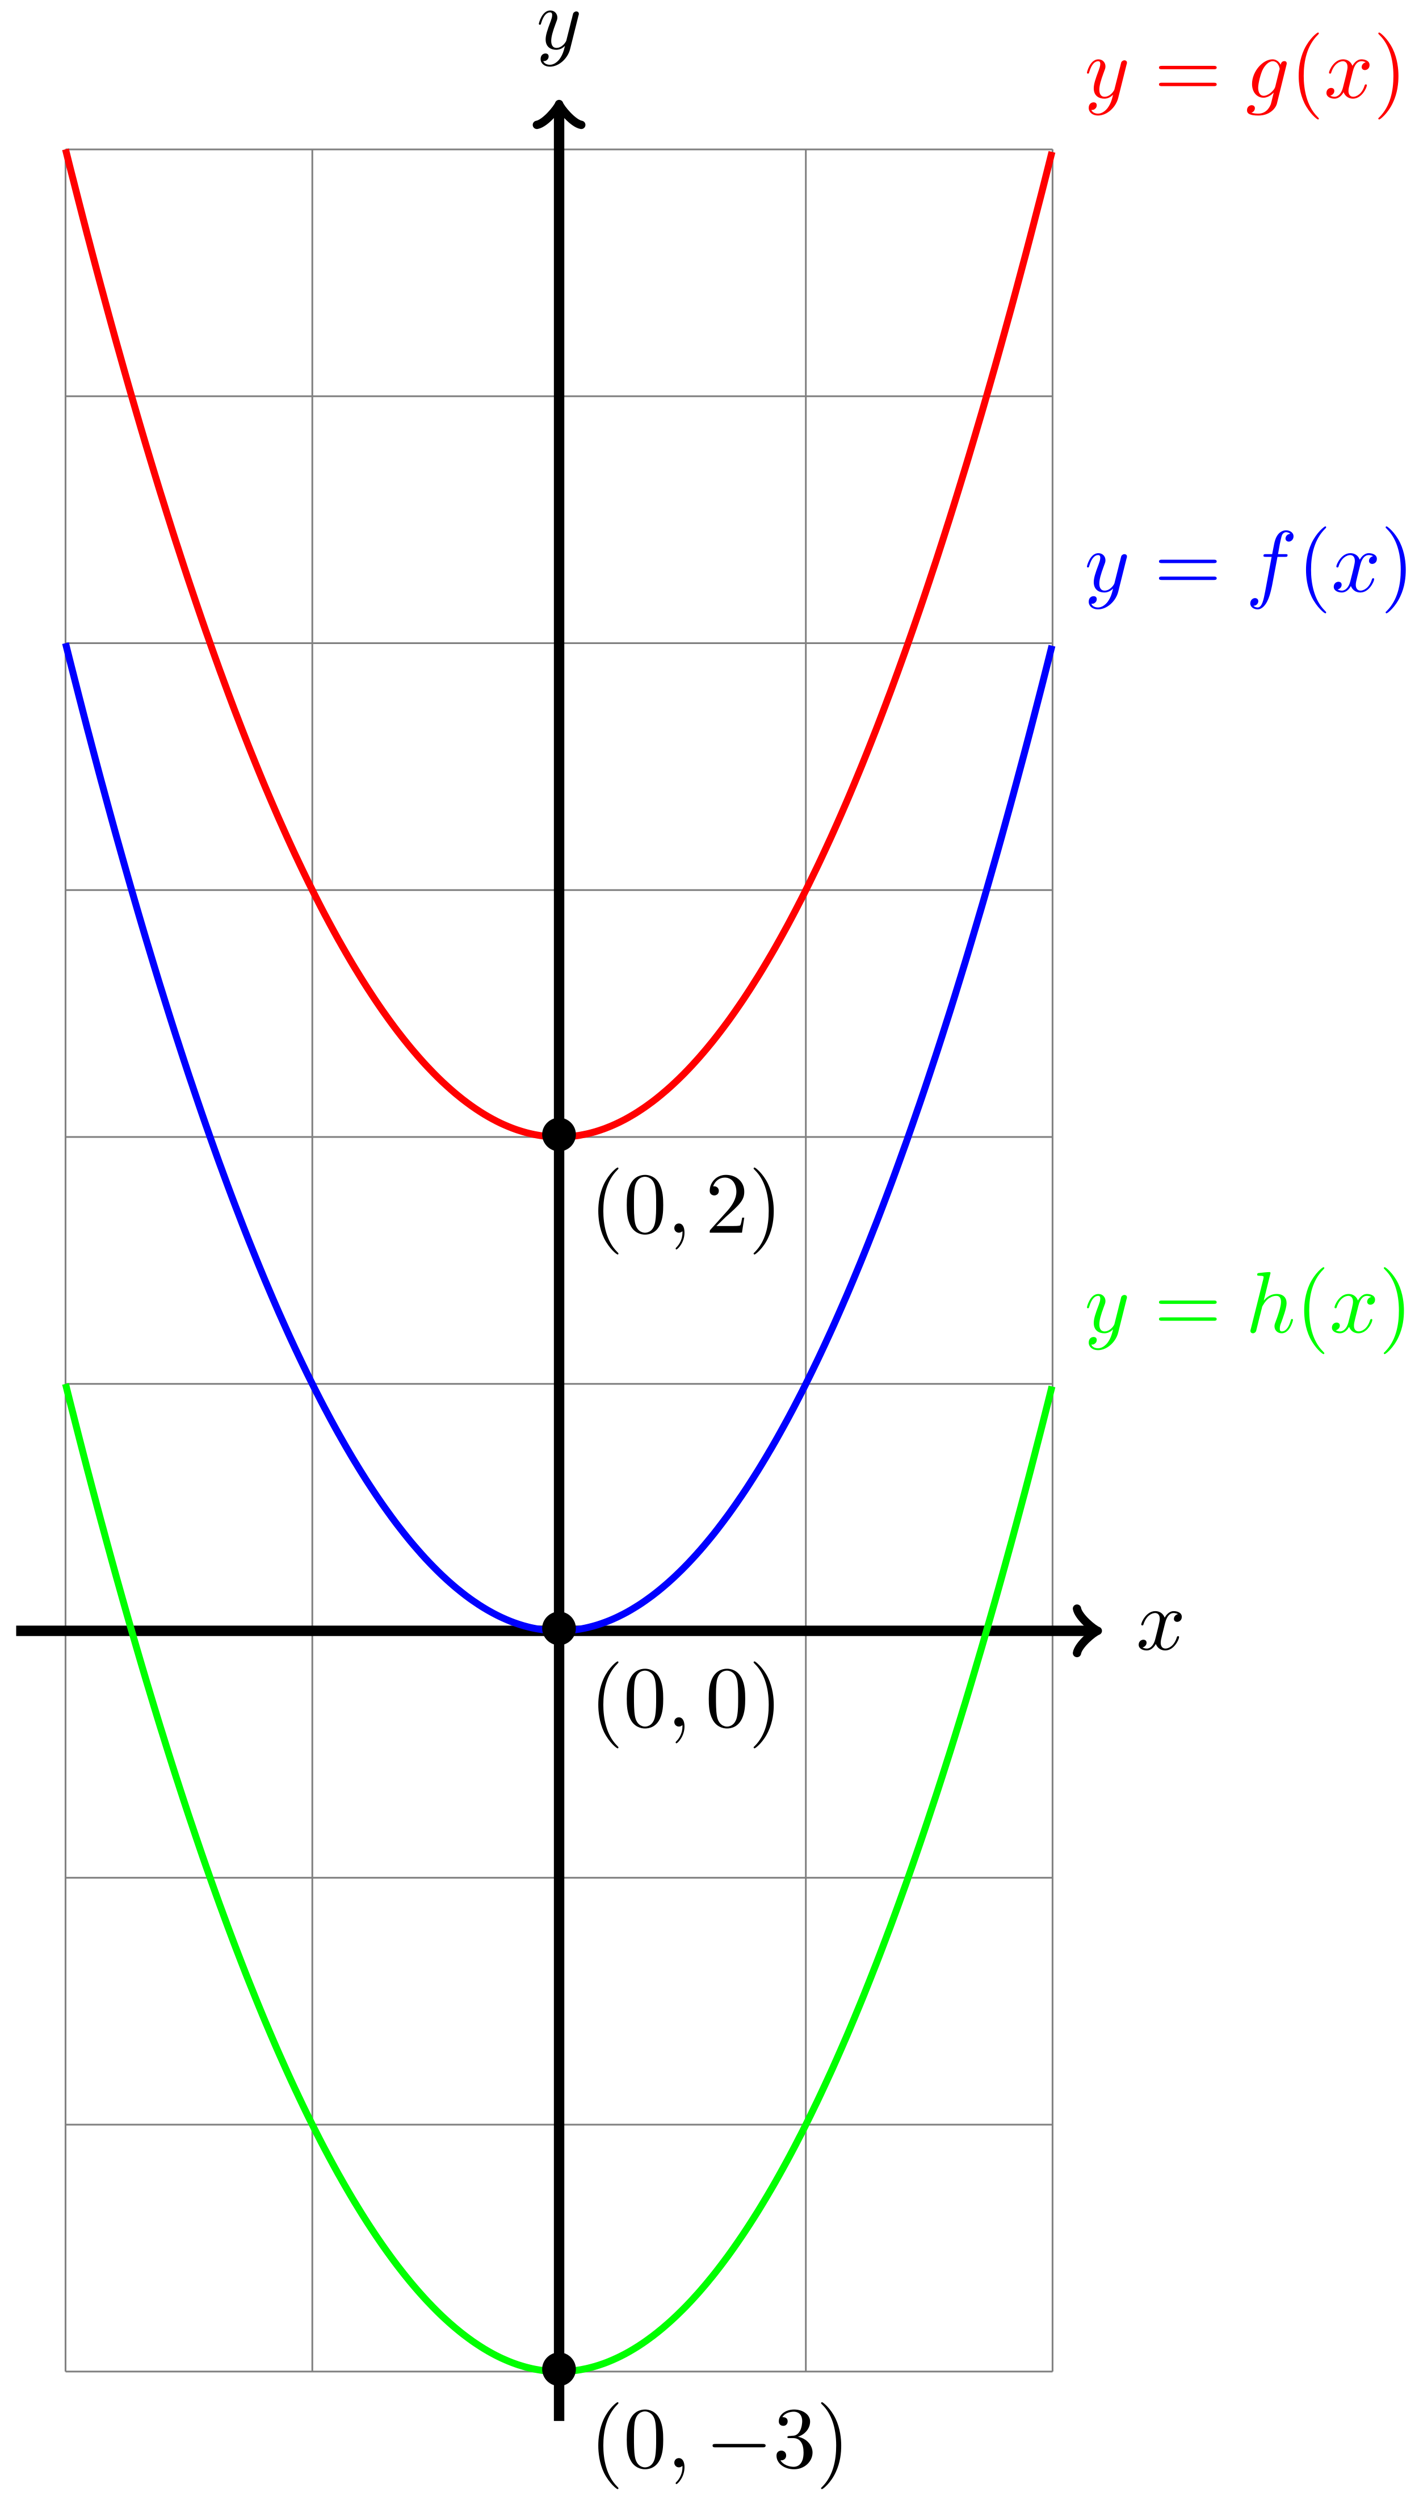 <?xml version="1.0" encoding="UTF-8"?>
<svg xmlns="http://www.w3.org/2000/svg" xmlns:xlink="http://www.w3.org/1999/xlink" width="163" height="287" viewBox="0 0 163 287">
<defs>
<g>
<g id="glyph-0-0">
<path d="M 3.328 -3.016 C 3.391 -3.266 3.625 -4.188 4.312 -4.188 C 4.359 -4.188 4.609 -4.188 4.812 -4.062 C 4.531 -4 4.344 -3.766 4.344 -3.516 C 4.344 -3.359 4.453 -3.172 4.719 -3.172 C 4.938 -3.172 5.25 -3.344 5.25 -3.75 C 5.25 -4.266 4.672 -4.406 4.328 -4.406 C 3.75 -4.406 3.406 -3.875 3.281 -3.656 C 3.031 -4.312 2.5 -4.406 2.203 -4.406 C 1.172 -4.406 0.594 -3.125 0.594 -2.875 C 0.594 -2.766 0.703 -2.766 0.719 -2.766 C 0.797 -2.766 0.828 -2.797 0.844 -2.875 C 1.188 -3.938 1.844 -4.188 2.188 -4.188 C 2.375 -4.188 2.719 -4.094 2.719 -3.516 C 2.719 -3.203 2.547 -2.547 2.188 -1.141 C 2.031 -0.531 1.672 -0.109 1.234 -0.109 C 1.172 -0.109 0.953 -0.109 0.734 -0.234 C 0.984 -0.297 1.203 -0.5 1.203 -0.781 C 1.203 -1.047 0.984 -1.125 0.844 -1.125 C 0.531 -1.125 0.297 -0.875 0.297 -0.547 C 0.297 -0.094 0.781 0.109 1.219 0.109 C 1.891 0.109 2.25 -0.594 2.266 -0.641 C 2.391 -0.281 2.75 0.109 3.344 0.109 C 4.375 0.109 4.938 -1.172 4.938 -1.422 C 4.938 -1.531 4.859 -1.531 4.828 -1.531 C 4.734 -1.531 4.719 -1.484 4.688 -1.422 C 4.359 -0.344 3.688 -0.109 3.375 -0.109 C 2.984 -0.109 2.828 -0.422 2.828 -0.766 C 2.828 -0.984 2.875 -1.203 2.984 -1.641 Z M 3.328 -3.016 "/>
</g>
<g id="glyph-0-1">
<path d="M 4.844 -3.797 C 4.891 -3.938 4.891 -3.953 4.891 -4.031 C 4.891 -4.203 4.75 -4.297 4.594 -4.297 C 4.5 -4.297 4.344 -4.234 4.25 -4.094 C 4.234 -4.031 4.141 -3.734 4.109 -3.547 C 4.031 -3.297 3.969 -3.016 3.906 -2.75 L 3.453 -0.953 C 3.422 -0.812 2.984 -0.109 2.328 -0.109 C 1.828 -0.109 1.719 -0.547 1.719 -0.922 C 1.719 -1.375 1.891 -2 2.219 -2.875 C 2.375 -3.281 2.422 -3.391 2.422 -3.594 C 2.422 -4.031 2.109 -4.406 1.609 -4.406 C 0.656 -4.406 0.297 -2.953 0.297 -2.875 C 0.297 -2.766 0.391 -2.766 0.406 -2.766 C 0.516 -2.766 0.516 -2.797 0.562 -2.953 C 0.844 -3.891 1.234 -4.188 1.578 -4.188 C 1.656 -4.188 1.828 -4.188 1.828 -3.875 C 1.828 -3.625 1.719 -3.359 1.656 -3.172 C 1.25 -2.109 1.078 -1.547 1.078 -1.078 C 1.078 -0.188 1.703 0.109 2.297 0.109 C 2.688 0.109 3.016 -0.062 3.297 -0.344 C 3.172 0.172 3.047 0.672 2.656 1.203 C 2.391 1.531 2.016 1.828 1.562 1.828 C 1.422 1.828 0.969 1.797 0.797 1.406 C 0.953 1.406 1.094 1.406 1.219 1.281 C 1.328 1.203 1.422 1.062 1.422 0.875 C 1.422 0.562 1.156 0.531 1.062 0.531 C 0.828 0.531 0.5 0.688 0.5 1.172 C 0.5 1.672 0.938 2.047 1.562 2.047 C 2.578 2.047 3.609 1.141 3.891 0.016 Z M 4.844 -3.797 "/>
</g>
<g id="glyph-0-2">
<path d="M 3.656 -3.984 L 4.516 -3.984 C 4.719 -3.984 4.812 -3.984 4.812 -4.188 C 4.812 -4.297 4.719 -4.297 4.547 -4.297 L 3.719 -4.297 L 3.922 -5.438 C 3.969 -5.641 4.109 -6.344 4.172 -6.469 C 4.25 -6.656 4.422 -6.812 4.641 -6.812 C 4.672 -6.812 4.938 -6.812 5.125 -6.625 C 4.688 -6.594 4.578 -6.234 4.578 -6.094 C 4.578 -5.859 4.766 -5.734 4.953 -5.734 C 5.219 -5.734 5.5 -5.969 5.5 -6.344 C 5.5 -6.797 5.047 -7.031 4.641 -7.031 C 4.297 -7.031 3.672 -6.844 3.375 -5.859 C 3.312 -5.656 3.281 -5.547 3.047 -4.297 L 2.359 -4.297 C 2.156 -4.297 2.047 -4.297 2.047 -4.109 C 2.047 -3.984 2.141 -3.984 2.328 -3.984 L 2.984 -3.984 L 2.25 -0.047 C 2.062 0.922 1.891 1.828 1.375 1.828 C 1.328 1.828 1.094 1.828 0.891 1.641 C 1.359 1.609 1.453 1.25 1.453 1.109 C 1.453 0.875 1.266 0.75 1.078 0.75 C 0.812 0.75 0.531 0.984 0.531 1.359 C 0.531 1.797 0.969 2.047 1.375 2.047 C 1.922 2.047 2.328 1.453 2.5 1.078 C 2.828 0.453 3.047 -0.75 3.062 -0.828 Z M 3.656 -3.984 "/>
</g>
<g id="glyph-0-3">
<path d="M 4.688 -3.766 C 4.703 -3.812 4.719 -3.875 4.719 -3.938 C 4.719 -4.109 4.609 -4.203 4.438 -4.203 C 4.344 -4.203 4.062 -4.141 4.031 -3.781 C 3.844 -4.141 3.5 -4.406 3.094 -4.406 C 1.969 -4.406 0.734 -3.016 0.734 -1.578 C 0.734 -0.594 1.328 0 2.047 0 C 2.641 0 3.109 -0.469 3.203 -0.578 L 3.219 -0.562 C 3.016 0.312 2.891 0.734 2.891 0.75 C 2.844 0.844 2.516 1.828 1.453 1.828 C 1.266 1.828 0.938 1.812 0.656 1.719 C 0.953 1.641 1.062 1.375 1.062 1.203 C 1.062 1.047 0.953 0.859 0.688 0.859 C 0.469 0.859 0.156 1.031 0.156 1.438 C 0.156 1.844 0.516 2.047 1.469 2.047 C 2.719 2.047 3.438 1.266 3.594 0.672 Z M 3.406 -1.281 C 3.344 -1.016 3.109 -0.766 2.891 -0.578 C 2.688 -0.406 2.375 -0.219 2.078 -0.219 C 1.578 -0.219 1.438 -0.734 1.438 -1.141 C 1.438 -1.609 1.719 -2.797 2 -3.297 C 2.266 -3.781 2.688 -4.188 3.109 -4.188 C 3.766 -4.188 3.906 -3.375 3.906 -3.328 C 3.906 -3.281 3.891 -3.219 3.875 -3.188 Z M 3.406 -1.281 "/>
</g>
<g id="glyph-0-4">
<path d="M 2.859 -6.812 C 2.859 -6.812 2.859 -6.922 2.734 -6.922 C 2.5 -6.922 1.781 -6.844 1.516 -6.812 C 1.438 -6.812 1.328 -6.797 1.328 -6.625 C 1.328 -6.5 1.422 -6.5 1.562 -6.5 C 2.047 -6.5 2.062 -6.438 2.062 -6.328 L 2.031 -6.125 L 0.594 -0.391 C 0.547 -0.25 0.547 -0.234 0.547 -0.172 C 0.547 0.062 0.75 0.109 0.844 0.109 C 1 0.109 1.156 -0.016 1.203 -0.156 L 1.391 -0.906 L 1.609 -1.797 C 1.672 -2.031 1.734 -2.25 1.781 -2.469 C 1.797 -2.531 1.891 -2.859 1.891 -2.922 C 1.922 -3.016 2.234 -3.562 2.578 -3.844 C 2.797 -4 3.094 -4.188 3.531 -4.188 C 3.953 -4.188 4.062 -3.844 4.062 -3.484 C 4.062 -2.953 3.688 -1.859 3.453 -1.25 C 3.375 -1.031 3.312 -0.906 3.312 -0.703 C 3.312 -0.234 3.672 0.109 4.141 0.109 C 5.078 0.109 5.438 -1.344 5.438 -1.422 C 5.438 -1.531 5.359 -1.531 5.328 -1.531 C 5.219 -1.531 5.219 -1.5 5.172 -1.344 C 5.031 -0.812 4.703 -0.109 4.156 -0.109 C 3.984 -0.109 3.922 -0.203 3.922 -0.438 C 3.922 -0.688 4 -0.922 4.094 -1.141 C 4.25 -1.578 4.703 -2.766 4.703 -3.344 C 4.703 -3.984 4.312 -4.406 3.562 -4.406 C 2.938 -4.406 2.453 -4.094 2.078 -3.641 Z M 2.859 -6.812 "/>
</g>
<g id="glyph-0-5">
<path d="M 2.031 -0.016 C 2.031 -0.672 1.781 -1.062 1.391 -1.062 C 1.062 -1.062 0.859 -0.812 0.859 -0.531 C 0.859 -0.266 1.062 0 1.391 0 C 1.5 0 1.641 -0.047 1.734 -0.125 C 1.766 -0.156 1.781 -0.156 1.781 -0.156 C 1.797 -0.156 1.797 -0.156 1.797 -0.016 C 1.797 0.734 1.453 1.328 1.125 1.656 C 1.016 1.766 1.016 1.781 1.016 1.812 C 1.016 1.891 1.062 1.922 1.109 1.922 C 1.219 1.922 2.031 1.156 2.031 -0.016 Z M 2.031 -0.016 "/>
</g>
<g id="glyph-1-0">
<path d="M 6.844 -3.266 C 7 -3.266 7.188 -3.266 7.188 -3.453 C 7.188 -3.656 7 -3.656 6.859 -3.656 L 0.891 -3.656 C 0.75 -3.656 0.562 -3.656 0.562 -3.453 C 0.562 -3.266 0.75 -3.266 0.891 -3.266 Z M 6.859 -1.328 C 7 -1.328 7.188 -1.328 7.188 -1.531 C 7.188 -1.719 7 -1.719 6.844 -1.719 L 0.891 -1.719 C 0.75 -1.719 0.562 -1.719 0.562 -1.531 C 0.562 -1.328 0.75 -1.328 0.891 -1.328 Z M 6.859 -1.328 "/>
</g>
<g id="glyph-1-1">
<path d="M 3.297 2.391 C 3.297 2.359 3.297 2.344 3.125 2.172 C 1.891 0.922 1.562 -0.969 1.562 -2.5 C 1.562 -4.234 1.938 -5.969 3.172 -7.203 C 3.297 -7.328 3.297 -7.344 3.297 -7.375 C 3.297 -7.453 3.266 -7.484 3.203 -7.484 C 3.094 -7.484 2.203 -6.797 1.609 -5.531 C 1.109 -4.438 0.984 -3.328 0.984 -2.5 C 0.984 -1.719 1.094 -0.516 1.641 0.625 C 2.25 1.844 3.094 2.5 3.203 2.5 C 3.266 2.5 3.297 2.469 3.297 2.391 Z M 3.297 2.391 "/>
</g>
<g id="glyph-1-2">
<path d="M 2.875 -2.5 C 2.875 -3.266 2.766 -4.469 2.219 -5.609 C 1.625 -6.828 0.766 -7.484 0.672 -7.484 C 0.609 -7.484 0.562 -7.438 0.562 -7.375 C 0.562 -7.344 0.562 -7.328 0.75 -7.141 C 1.734 -6.156 2.297 -4.578 2.297 -2.5 C 2.297 -0.781 1.938 0.969 0.703 2.219 C 0.562 2.344 0.562 2.359 0.562 2.391 C 0.562 2.453 0.609 2.5 0.672 2.5 C 0.766 2.5 1.672 1.812 2.25 0.547 C 2.766 -0.547 2.875 -1.656 2.875 -2.5 Z M 2.875 -2.5 "/>
</g>
<g id="glyph-1-3">
<path d="M 4.578 -3.188 C 4.578 -3.984 4.531 -4.781 4.188 -5.516 C 3.734 -6.484 2.906 -6.641 2.5 -6.641 C 1.891 -6.641 1.172 -6.375 0.75 -5.453 C 0.438 -4.766 0.391 -3.984 0.391 -3.188 C 0.391 -2.438 0.422 -1.547 0.844 -0.781 C 1.266 0.016 2 0.219 2.484 0.219 C 3.016 0.219 3.781 0.016 4.219 -0.938 C 4.531 -1.625 4.578 -2.406 4.578 -3.188 Z M 2.484 0 C 2.094 0 1.5 -0.25 1.328 -1.203 C 1.219 -1.797 1.219 -2.719 1.219 -3.312 C 1.219 -3.953 1.219 -4.609 1.297 -5.141 C 1.484 -6.328 2.234 -6.422 2.484 -6.422 C 2.812 -6.422 3.469 -6.234 3.656 -5.25 C 3.766 -4.688 3.766 -3.938 3.766 -3.312 C 3.766 -2.562 3.766 -1.891 3.656 -1.25 C 3.5 -0.297 2.938 0 2.484 0 Z M 2.484 0 "/>
</g>
<g id="glyph-1-4">
<path d="M 1.266 -0.766 L 2.328 -1.797 C 3.875 -3.172 4.469 -3.703 4.469 -4.703 C 4.469 -5.844 3.578 -6.641 2.359 -6.641 C 1.234 -6.641 0.5 -5.719 0.5 -4.828 C 0.5 -4.281 1 -4.281 1.031 -4.281 C 1.203 -4.281 1.547 -4.391 1.547 -4.812 C 1.547 -5.062 1.359 -5.328 1.016 -5.328 C 0.938 -5.328 0.922 -5.328 0.891 -5.312 C 1.109 -5.969 1.656 -6.328 2.234 -6.328 C 3.141 -6.328 3.562 -5.516 3.562 -4.703 C 3.562 -3.906 3.078 -3.125 2.516 -2.5 L 0.609 -0.375 C 0.5 -0.266 0.5 -0.234 0.5 0 L 4.203 0 L 4.469 -1.734 L 4.234 -1.734 C 4.172 -1.438 4.109 -1 4 -0.844 C 3.938 -0.766 3.281 -0.766 3.062 -0.766 Z M 1.266 -0.766 "/>
</g>
<g id="glyph-1-5">
<path d="M 2.891 -3.516 C 3.703 -3.781 4.281 -4.469 4.281 -5.266 C 4.281 -6.078 3.406 -6.641 2.453 -6.641 C 1.453 -6.641 0.688 -6.047 0.688 -5.281 C 0.688 -4.953 0.906 -4.766 1.203 -4.766 C 1.5 -4.766 1.703 -4.984 1.703 -5.281 C 1.703 -5.766 1.234 -5.766 1.094 -5.766 C 1.391 -6.266 2.047 -6.391 2.406 -6.391 C 2.828 -6.391 3.375 -6.172 3.375 -5.281 C 3.375 -5.156 3.344 -4.578 3.094 -4.141 C 2.797 -3.656 2.453 -3.625 2.203 -3.625 C 2.125 -3.609 1.891 -3.594 1.812 -3.594 C 1.734 -3.578 1.672 -3.562 1.672 -3.469 C 1.672 -3.359 1.734 -3.359 1.906 -3.359 L 2.344 -3.359 C 3.156 -3.359 3.531 -2.688 3.531 -1.703 C 3.531 -0.344 2.844 -0.062 2.406 -0.062 C 1.969 -0.062 1.219 -0.234 0.875 -0.812 C 1.219 -0.766 1.531 -0.984 1.531 -1.359 C 1.531 -1.719 1.266 -1.922 0.984 -1.922 C 0.734 -1.922 0.422 -1.781 0.422 -1.344 C 0.422 -0.438 1.344 0.219 2.438 0.219 C 3.656 0.219 4.562 -0.688 4.562 -1.703 C 4.562 -2.516 3.922 -3.297 2.891 -3.516 Z M 2.891 -3.516 "/>
</g>
<g id="glyph-2-0">
<path d="M 4.422 -2.5 C 4.422 -3.562 3.531 -4.422 2.5 -4.422 C 1.422 -4.422 0.547 -3.531 0.547 -2.5 C 0.547 -1.438 1.422 -0.562 2.5 -0.562 C 3.531 -0.562 4.422 -1.422 4.422 -2.5 Z M 4.422 -2.5 "/>
</g>
<g id="glyph-2-1">
<path d="M 6.562 -2.297 C 6.734 -2.297 6.922 -2.297 6.922 -2.5 C 6.922 -2.688 6.734 -2.688 6.562 -2.688 L 1.172 -2.688 C 1 -2.688 0.828 -2.688 0.828 -2.5 C 0.828 -2.297 1 -2.297 1.172 -2.297 Z M 6.562 -2.297 "/>
</g>
</g>
</defs>
<path fill="none" stroke-width="0.199" stroke-linecap="butt" stroke-linejoin="miter" stroke="rgb(50%, 50%, 50%)" stroke-opacity="1" stroke-miterlimit="10" d="M -56.694 -85.039 L 56.693 -85.039 M -56.694 -56.693 L 56.693 -56.693 M -56.694 -28.347 L 56.693 -28.347 M -56.694 -0.001 L 56.693 -0.001 M -56.694 28.349 L 56.693 28.349 M -56.694 56.695 L 56.693 56.695 M -56.694 85.041 L 56.693 85.041 M -56.694 113.387 L 56.693 113.387 M -56.694 141.732 L 56.693 141.732 M -56.694 170.071 L 56.693 170.071 M -56.694 -85.039 L -56.694 170.082 M -28.346 -85.039 L -28.346 170.082 M 0.002 -85.039 L 0.002 170.082 M 28.345 -85.039 L 28.345 170.082 M 56.685 -85.039 L 56.685 170.082 " transform="matrix(1, 0, 0, -1, 64.221, 187.225)"/>
<path fill="none" stroke-width="1.196" stroke-linecap="butt" stroke-linejoin="miter" stroke="rgb(0%, 0%, 0%)" stroke-opacity="1" stroke-miterlimit="10" d="M -62.362 -0.001 L 61.408 -0.001 " transform="matrix(1, 0, 0, -1, 64.221, 187.225)"/>
<path fill="none" stroke-width="0.956" stroke-linecap="round" stroke-linejoin="round" stroke="rgb(0%, 0%, 0%)" stroke-opacity="1" stroke-miterlimit="10" d="M -1.913 2.549 C -1.752 1.592 0.001 0.159 0.478 -0.001 C 0.001 -0.157 -1.752 -1.595 -1.913 -2.552 " transform="matrix(1, 0, 0, -1, 125.627, 187.225)"/>
<g fill="rgb(0%, 0%, 0%)" fill-opacity="1">
<use xlink:href="#glyph-0-0" x="130.502" y="189.37"/>
</g>
<path fill="none" stroke-width="1.196" stroke-linecap="butt" stroke-linejoin="miter" stroke="rgb(0%, 0%, 0%)" stroke-opacity="1" stroke-miterlimit="10" d="M 0.002 -90.711 L 0.002 174.793 " transform="matrix(1, 0, 0, -1, 64.221, 187.225)"/>
<path fill="none" stroke-width="0.956" stroke-linecap="round" stroke-linejoin="round" stroke="rgb(0%, 0%, 0%)" stroke-opacity="1" stroke-miterlimit="10" d="M -1.915 2.549 C -1.755 1.592 -0.001 0.159 0.48 -0.002 C -0.001 -0.158 -1.755 -1.595 -1.915 -2.549 " transform="matrix(0, -1, -1, 0, 64.221, 12.421)"/>
<g fill="rgb(0%, 0%, 0%)" fill-opacity="1">
<use xlink:href="#glyph-0-1" x="61.6" y="5.608"/>
</g>
<path fill="none" stroke-width="0.797" stroke-linecap="butt" stroke-linejoin="miter" stroke="rgb(0%, 0%, 100%)" stroke-opacity="1" stroke-miterlimit="10" d="M -56.694 113.387 C -56.694 113.387 -56.53 112.73 -56.467 112.48 C -56.405 112.23 -56.303 111.828 -56.241 111.578 C -56.178 111.328 -56.076 110.926 -56.014 110.68 C -55.948 110.43 -55.85 110.031 -55.783 109.781 C -55.721 109.535 -55.619 109.137 -55.557 108.891 C -55.494 108.645 -55.393 108.25 -55.33 108.004 C -55.268 107.758 -55.166 107.363 -55.104 107.117 C -55.041 106.871 -54.94 106.481 -54.877 106.239 C -54.815 105.992 -54.713 105.602 -54.651 105.36 C -54.588 105.117 -54.487 104.727 -54.424 104.485 C -54.362 104.243 -54.26 103.856 -54.198 103.614 C -54.131 103.375 -54.033 102.989 -53.967 102.75 C -53.905 102.508 -53.803 102.125 -53.741 101.887 C -53.678 101.649 -53.576 101.266 -53.514 101.028 C -53.451 100.79 -53.35 100.407 -53.287 100.172 C -53.225 99.934 -53.123 99.555 -53.061 99.321 C -52.998 99.083 -52.897 98.708 -52.834 98.469 C -52.772 98.235 -52.67 97.86 -52.608 97.626 C -52.541 97.391 -52.444 97.02 -52.377 96.786 C -52.315 96.552 -52.213 96.181 -52.151 95.95 C -52.088 95.716 -51.987 95.345 -51.924 95.114 C -51.862 94.884 -51.76 94.513 -51.698 94.286 C -51.635 94.056 -51.533 93.685 -51.471 93.458 C -51.408 93.228 -51.307 92.864 -51.244 92.634 C -51.182 92.407 -51.08 92.044 -51.018 91.818 C -50.955 91.587 -50.854 91.228 -50.791 91.001 C -50.725 90.775 -50.627 90.411 -50.561 90.189 C -50.498 89.962 -50.397 89.603 -50.334 89.38 C -50.272 89.158 -50.17 88.798 -50.108 88.576 C -50.045 88.353 -49.944 87.997 -49.881 87.775 C -49.819 87.552 -49.717 87.197 -49.655 86.978 C -49.592 86.755 -49.491 86.404 -49.428 86.185 C -49.366 85.962 -49.264 85.611 -49.201 85.392 C -49.135 85.173 -49.037 84.826 -48.971 84.607 C -48.908 84.388 -48.807 84.041 -48.744 83.822 C -48.682 83.607 -48.58 83.259 -48.518 83.045 C -48.455 82.83 -48.354 82.482 -48.291 82.267 C -48.229 82.056 -48.127 81.713 -48.065 81.498 C -48.002 81.283 -47.901 80.943 -47.838 80.728 C -47.776 80.517 -47.674 80.178 -47.612 79.963 C -47.549 79.752 -47.448 79.416 -47.385 79.205 C -47.319 78.994 -47.221 78.654 -47.155 78.447 C -47.092 78.236 -46.991 77.9 -46.928 77.693 C -46.866 77.482 -46.764 77.15 -46.701 76.943 C -46.639 76.736 -46.537 76.404 -46.475 76.197 C -46.412 75.99 -46.311 75.658 -46.248 75.451 C -46.186 75.248 -46.084 74.92 -46.022 74.713 C -45.959 74.51 -45.858 74.182 -45.795 73.979 C -45.729 73.776 -45.631 73.448 -45.565 73.248 C -45.502 73.045 -45.401 72.721 -45.338 72.518 C -45.276 72.319 -45.174 71.994 -45.112 71.795 C -45.049 71.592 -44.948 71.272 -44.885 71.073 C -44.823 70.873 -44.721 70.553 -44.658 70.354 C -44.596 70.159 -44.494 69.838 -44.432 69.643 C -44.369 69.444 -44.268 69.127 -44.205 68.932 C -44.143 68.737 -44.041 68.42 -43.979 68.225 C -43.912 68.03 -43.815 67.717 -43.748 67.522 C -43.686 67.327 -43.584 67.018 -43.522 66.823 C -43.459 66.632 -43.358 66.319 -43.295 66.128 C -43.233 65.936 -43.131 65.628 -43.069 65.436 C -43.006 65.245 -42.905 64.94 -42.842 64.749 C -42.78 64.557 -42.678 64.253 -42.616 64.061 C -42.553 63.874 -42.451 63.569 -42.389 63.382 C -42.323 63.194 -42.225 62.893 -42.158 62.706 C -42.096 62.518 -41.994 62.218 -41.932 62.03 C -41.869 61.847 -41.768 61.546 -41.705 61.362 C -41.643 61.175 -41.541 60.878 -41.479 60.694 C -41.416 60.511 -41.315 60.214 -41.252 60.034 C -41.19 59.851 -41.088 59.554 -41.026 59.374 C -40.963 59.191 -40.862 58.898 -40.799 58.718 C -40.737 58.534 -40.635 58.245 -40.573 58.066 C -40.506 57.886 -40.408 57.597 -40.342 57.417 C -40.28 57.238 -40.178 56.952 -40.116 56.773 C -40.053 56.593 -39.951 56.308 -39.889 56.132 C -39.826 55.956 -39.725 55.671 -39.662 55.495 C -39.6 55.32 -39.498 55.038 -39.436 54.863 C -39.373 54.687 -39.272 54.406 -39.209 54.23 C -39.147 54.058 -39.045 53.777 -38.983 53.605 C -38.916 53.433 -38.819 53.156 -38.752 52.984 C -38.69 52.808 -38.588 52.535 -38.526 52.363 C -38.463 52.191 -38.362 51.918 -38.299 51.746 C -38.237 51.578 -38.135 51.304 -38.073 51.136 C -38.01 50.968 -37.908 50.695 -37.846 50.527 C -37.783 50.359 -37.682 50.09 -37.619 49.922 C -37.557 49.758 -37.455 49.488 -37.393 49.324 C -37.33 49.156 -37.229 48.89 -37.166 48.726 C -37.1 48.558 -37.002 48.297 -36.936 48.133 C -36.873 47.969 -36.772 47.703 -36.709 47.543 C -36.647 47.379 -36.545 47.117 -36.483 46.957 C -36.42 46.793 -36.319 46.535 -36.256 46.371 C -36.194 46.211 -36.092 45.953 -36.03 45.793 C -35.967 45.633 -35.866 45.379 -35.803 45.219 C -35.741 45.059 -35.639 44.805 -35.576 44.645 C -35.51 44.488 -35.412 44.234 -35.346 44.078 C -35.283 43.922 -35.182 43.668 -35.119 43.512 C -35.057 43.356 -34.955 43.106 -34.893 42.953 C -34.83 42.797 -34.729 42.551 -34.666 42.395 C -34.604 42.242 -34.502 41.996 -34.44 41.84 C -34.377 41.688 -34.276 41.446 -34.213 41.293 C -34.151 41.141 -34.049 40.895 -33.987 40.746 C -33.924 40.594 -33.823 40.352 -33.76 40.203 C -33.694 40.051 -33.596 39.813 -33.53 39.664 C -33.467 39.516 -33.366 39.278 -33.303 39.129 C -33.241 38.981 -33.139 38.743 -33.076 38.598 C -33.014 38.45 -32.912 38.215 -32.85 38.067 C -32.787 37.922 -32.686 37.688 -32.623 37.543 C -32.561 37.399 -32.459 37.168 -32.397 37.024 C -32.334 36.879 -32.233 36.649 -32.17 36.504 C -32.104 36.364 -32.006 36.133 -31.94 35.993 C -31.877 35.848 -31.776 35.622 -31.713 35.481 C -31.651 35.34 -31.549 35.118 -31.487 34.977 C -31.424 34.837 -31.323 34.614 -31.26 34.473 C -31.198 34.333 -31.096 34.114 -31.034 33.973 C -30.971 33.837 -30.869 33.614 -30.807 33.477 C -30.744 33.341 -30.643 33.122 -30.58 32.989 C -30.518 32.852 -30.416 32.634 -30.354 32.497 C -30.287 32.364 -30.19 32.149 -30.123 32.012 C -30.061 31.88 -29.959 31.665 -29.897 31.532 C -29.834 31.399 -29.733 31.188 -29.67 31.056 C -29.608 30.923 -29.506 30.716 -29.444 30.583 C -29.381 30.454 -29.28 30.243 -29.217 30.114 C -29.155 29.981 -29.053 29.774 -28.991 29.645 C -28.928 29.517 -28.826 29.313 -28.764 29.185 C -28.698 29.056 -28.6 28.853 -28.534 28.724 C -28.471 28.599 -28.369 28.396 -28.307 28.271 C -28.244 28.146 -28.143 27.942 -28.08 27.817 C -28.018 27.692 -27.916 27.493 -27.854 27.368 C -27.791 27.247 -27.69 27.048 -27.627 26.927 C -27.565 26.802 -27.463 26.607 -27.401 26.485 C -27.338 26.364 -27.237 26.169 -27.174 26.048 C -27.112 25.927 -27.01 25.736 -26.948 25.614 C -26.881 25.493 -26.784 25.302 -26.717 25.185 C -26.655 25.064 -26.553 24.876 -26.491 24.759 C -26.428 24.638 -26.326 24.45 -26.264 24.333 C -26.201 24.22 -26.1 24.033 -26.037 23.915 C -25.975 23.802 -25.873 23.615 -25.811 23.501 C -25.748 23.384 -25.647 23.204 -25.584 23.087 C -25.522 22.974 -25.42 22.794 -25.358 22.681 C -25.291 22.568 -25.194 22.388 -25.127 22.275 C -25.065 22.165 -24.963 21.986 -24.901 21.876 C -24.838 21.763 -24.737 21.587 -24.674 21.478 C -24.612 21.369 -24.51 21.193 -24.448 21.083 C -24.385 20.978 -24.284 20.802 -24.221 20.697 C -24.159 20.587 -24.057 20.416 -23.994 20.31 C -23.932 20.201 -23.83 20.033 -23.768 19.927 C -23.705 19.822 -23.604 19.65 -23.541 19.548 C -23.475 19.443 -23.377 19.275 -23.311 19.173 C -23.248 19.068 -23.147 18.904 -23.084 18.798 C -23.022 18.697 -22.92 18.533 -22.858 18.431 C -22.795 18.33 -22.694 18.17 -22.631 18.068 C -22.569 17.966 -22.467 17.806 -22.405 17.709 C -22.342 17.607 -22.241 17.447 -22.178 17.349 C -22.116 17.252 -22.014 17.095 -21.951 16.998 C -21.885 16.9 -21.787 16.744 -21.721 16.646 C -21.659 16.549 -21.557 16.396 -21.494 16.303 C -21.432 16.205 -21.33 16.053 -21.268 15.959 C -21.205 15.865 -21.104 15.713 -21.041 15.619 C -20.979 15.525 -20.877 15.377 -20.815 15.283 C -20.752 15.189 -20.651 15.045 -20.588 14.951 C -20.526 14.861 -20.424 14.713 -20.362 14.623 C -20.299 14.533 -20.198 14.389 -20.135 14.299 C -20.069 14.209 -19.971 14.068 -19.905 13.978 C -19.842 13.889 -19.741 13.748 -19.678 13.662 C -19.616 13.576 -19.514 13.435 -19.451 13.35 C -19.389 13.26 -19.287 13.123 -19.225 13.037 C -19.162 12.951 -19.061 12.818 -18.998 12.732 C -18.936 12.646 -18.834 12.514 -18.772 12.428 C -18.709 12.346 -18.608 12.213 -18.545 12.131 C -18.479 12.049 -18.381 11.916 -18.315 11.834 C -18.252 11.756 -18.151 11.623 -18.088 11.545 C -18.026 11.463 -17.924 11.334 -17.862 11.256 C -17.799 11.178 -17.698 11.049 -17.635 10.971 C -17.573 10.893 -17.471 10.768 -17.409 10.69 C -17.346 10.611 -17.244 10.49 -17.182 10.412 C -17.119 10.338 -17.018 10.217 -16.955 10.139 C -16.893 10.065 -16.791 9.944 -16.729 9.869 C -16.662 9.795 -16.565 9.678 -16.498 9.604 C -16.436 9.529 -16.334 9.412 -16.272 9.342 C -16.209 9.268 -16.108 9.154 -16.045 9.084 C -15.983 9.01 -15.881 8.897 -15.819 8.826 C -15.756 8.756 -15.655 8.647 -15.592 8.576 C -15.53 8.506 -15.428 8.397 -15.366 8.326 C -15.303 8.26 -15.201 8.151 -15.139 8.084 C -15.073 8.018 -14.975 7.908 -14.909 7.842 C -14.846 7.776 -14.744 7.67 -14.682 7.604 C -14.619 7.541 -14.518 7.436 -14.455 7.373 C -14.393 7.307 -14.291 7.205 -14.229 7.143 C -14.166 7.08 -14.065 6.979 -14.002 6.916 C -13.94 6.854 -13.838 6.756 -13.776 6.694 C -13.713 6.631 -13.612 6.534 -13.549 6.475 C -13.487 6.416 -13.385 6.319 -13.323 6.26 C -13.256 6.202 -13.159 6.108 -13.092 6.049 C -13.03 5.991 -12.928 5.897 -12.866 5.838 C -12.803 5.784 -12.701 5.69 -12.639 5.635 C -12.576 5.58 -12.475 5.491 -12.412 5.436 C -12.35 5.381 -12.248 5.291 -12.186 5.237 C -12.123 5.182 -12.022 5.096 -11.959 5.045 C -11.897 4.991 -11.795 4.909 -11.733 4.854 C -11.67 4.803 -11.569 4.721 -11.502 4.67 C -11.44 4.62 -11.338 4.538 -11.276 4.487 C -11.213 4.436 -11.112 4.358 -11.049 4.307 C -10.987 4.256 -10.885 4.178 -10.823 4.131 C -10.76 4.084 -10.659 4.006 -10.596 3.959 C -10.534 3.913 -10.432 3.838 -10.369 3.792 C -10.307 3.745 -10.205 3.674 -10.143 3.627 C -10.08 3.585 -9.979 3.51 -9.916 3.467 C -9.85 3.424 -9.752 3.354 -9.686 3.311 C -9.623 3.268 -9.522 3.198 -9.459 3.159 C -9.397 3.116 -9.295 3.049 -9.233 3.006 C -9.17 2.967 -9.069 2.901 -9.006 2.862 C -8.944 2.823 -8.842 2.756 -8.78 2.717 C -8.717 2.678 -8.616 2.62 -8.553 2.581 C -8.491 2.542 -8.389 2.483 -8.326 2.444 C -8.264 2.409 -8.162 2.35 -8.1 2.315 C -8.034 2.276 -7.932 2.221 -7.869 2.186 C -7.807 2.151 -7.705 2.096 -7.643 2.061 C -7.58 2.026 -7.479 1.975 -7.416 1.94 C -7.354 1.909 -7.252 1.854 -7.19 1.823 C -7.127 1.792 -7.026 1.741 -6.963 1.71 C -6.901 1.678 -6.799 1.632 -6.737 1.6 C -6.674 1.569 -6.573 1.522 -6.51 1.495 C -6.444 1.464 -6.346 1.421 -6.28 1.393 C -6.217 1.362 -6.116 1.319 -6.053 1.292 C -5.991 1.264 -5.889 1.225 -5.826 1.198 C -5.764 1.171 -5.662 1.132 -5.6 1.104 C -5.537 1.081 -5.436 1.042 -5.373 1.018 C -5.311 0.995 -5.209 0.956 -5.147 0.932 C -5.084 0.913 -4.983 0.874 -4.92 0.854 C -4.858 0.831 -4.756 0.796 -4.694 0.776 C -4.627 0.757 -4.53 0.721 -4.463 0.702 C -4.401 0.682 -4.299 0.651 -4.237 0.632 C -4.174 0.616 -4.073 0.585 -4.01 0.565 C -3.948 0.55 -3.846 0.522 -3.784 0.507 C -3.721 0.487 -3.619 0.464 -3.557 0.444 C -3.494 0.428 -3.393 0.405 -3.33 0.389 C -3.268 0.378 -3.166 0.354 -3.104 0.339 C -3.037 0.327 -2.94 0.303 -2.873 0.292 C -2.811 0.28 -2.709 0.26 -2.647 0.249 C -2.584 0.237 -2.483 0.218 -2.42 0.206 C -2.358 0.194 -2.256 0.178 -2.194 0.171 C -2.131 0.159 -2.03 0.143 -1.967 0.136 C -1.905 0.128 -1.803 0.116 -1.741 0.108 C -1.678 0.1 -1.576 0.089 -1.514 0.081 C -1.451 0.073 -1.35 0.065 -1.287 0.057 C -1.221 0.053 -1.123 0.046 -1.057 0.038 C -0.994 0.034 -0.893 0.026 -0.83 0.026 C -0.768 0.022 -0.666 0.014 -0.604 0.014 C -0.541 0.011 -0.44 0.007 -0.377 0.007 C -0.315 0.003 -0.213 0.003 -0.151 -0.001 C -0.088 -0.001 0.013 -0.001 0.076 -0.001 C 0.138 -0.001 0.24 0.003 0.302 0.003 C 0.369 0.003 0.467 0.007 0.533 0.011 C 0.595 0.011 0.697 0.018 0.759 0.018 C 0.822 0.022 0.924 0.03 0.986 0.034 C 1.049 0.038 1.15 0.046 1.213 0.05 C 1.275 0.057 1.377 0.065 1.439 0.073 C 1.502 0.081 1.603 0.089 1.666 0.096 C 1.728 0.104 1.83 0.116 1.892 0.128 C 1.955 0.136 2.056 0.147 2.119 0.159 C 2.185 0.167 2.283 0.182 2.349 0.194 C 2.412 0.206 2.513 0.221 2.576 0.233 C 2.638 0.245 2.74 0.264 2.802 0.276 C 2.865 0.288 2.966 0.311 3.029 0.323 C 3.091 0.339 3.193 0.358 3.256 0.374 C 3.318 0.389 3.42 0.413 3.482 0.428 C 3.545 0.444 3.646 0.468 3.709 0.487 C 3.775 0.503 3.873 0.53 3.939 0.546 C 4.002 0.565 4.103 0.593 4.166 0.612 C 4.228 0.632 4.33 0.659 4.392 0.678 C 4.455 0.698 4.556 0.733 4.619 0.753 C 4.681 0.772 4.783 0.807 4.845 0.827 C 4.908 0.85 5.009 0.885 5.072 0.909 C 5.134 0.928 5.236 0.967 5.299 0.991 C 5.361 1.014 5.463 1.053 5.525 1.077 C 5.591 1.1 5.689 1.143 5.756 1.167 C 5.818 1.194 5.92 1.237 5.982 1.26 C 6.045 1.288 6.146 1.331 6.209 1.358 C 6.271 1.385 6.373 1.432 6.435 1.46 C 6.498 1.491 6.599 1.538 6.662 1.565 C 6.724 1.596 6.826 1.643 6.888 1.674 C 6.951 1.706 7.052 1.756 7.115 1.788 C 7.181 1.819 7.279 1.87 7.345 1.901 C 7.408 1.936 7.509 1.987 7.572 2.022 C 7.634 2.057 7.736 2.112 7.799 2.143 C 7.861 2.178 7.963 2.237 8.025 2.272 C 8.088 2.307 8.189 2.366 8.252 2.401 C 8.314 2.44 8.416 2.499 8.478 2.538 C 8.541 2.573 8.642 2.635 8.705 2.674 C 8.767 2.713 8.869 2.776 8.931 2.815 C 8.998 2.854 9.095 2.92 9.162 2.96 C 9.224 3.003 9.326 3.065 9.388 3.108 C 9.451 3.151 9.552 3.217 9.615 3.26 C 9.677 3.303 9.779 3.374 9.841 3.417 C 9.904 3.46 10.006 3.53 10.068 3.577 C 10.131 3.62 10.232 3.694 10.295 3.741 C 10.357 3.784 10.459 3.858 10.521 3.905 C 10.588 3.952 10.685 4.03 10.752 4.077 C 10.814 4.124 10.916 4.202 10.978 4.252 C 11.041 4.299 11.142 4.377 11.205 4.428 C 11.267 4.479 11.369 4.557 11.431 4.608 C 11.494 4.659 11.595 4.741 11.658 4.795 C 11.72 4.846 11.822 4.932 11.884 4.983 C 11.947 5.038 12.049 5.12 12.111 5.174 C 12.174 5.229 12.275 5.315 12.338 5.37 C 12.404 5.424 12.502 5.514 12.568 5.569 C 12.631 5.627 12.732 5.717 12.795 5.776 C 12.857 5.83 12.959 5.924 13.021 5.979 C 13.084 6.037 13.185 6.131 13.248 6.19 C 13.31 6.248 13.412 6.346 13.474 6.405 C 13.537 6.463 13.638 6.561 13.701 6.623 C 13.763 6.682 13.865 6.784 13.927 6.842 C 13.994 6.905 14.091 7.006 14.158 7.069 C 14.22 7.131 14.322 7.233 14.384 7.299 C 14.447 7.362 14.549 7.463 14.611 7.53 C 14.674 7.596 14.775 7.701 14.838 7.764 C 14.9 7.83 15.002 7.94 15.064 8.006 C 15.127 8.073 15.228 8.182 15.291 8.248 C 15.353 8.315 15.455 8.428 15.517 8.494 C 15.58 8.565 15.681 8.674 15.744 8.744 C 15.81 8.815 15.908 8.928 15.974 9.002 C 16.037 9.072 16.138 9.186 16.201 9.256 C 16.263 9.33 16.365 9.447 16.427 9.518 C 16.49 9.592 16.591 9.709 16.654 9.783 C 16.716 9.858 16.818 9.979 16.881 10.053 C 16.943 10.127 17.045 10.248 17.107 10.326 C 17.17 10.401 17.271 10.526 17.334 10.6 C 17.4 10.678 17.498 10.803 17.564 10.881 C 17.627 10.959 17.728 11.084 17.791 11.162 C 17.853 11.244 17.955 11.369 18.017 11.451 C 18.08 11.529 18.181 11.658 18.244 11.74 C 18.306 11.822 18.408 11.955 18.47 12.037 C 18.533 12.119 18.634 12.248 18.697 12.334 C 18.759 12.416 18.861 12.549 18.924 12.635 C 18.986 12.717 19.088 12.853 19.15 12.939 C 19.216 13.025 19.314 13.162 19.381 13.248 C 19.443 13.334 19.545 13.475 19.607 13.56 C 19.67 13.646 19.771 13.787 19.834 13.877 C 19.896 13.963 19.998 14.107 20.06 14.197 C 20.123 14.287 20.224 14.428 20.287 14.517 C 20.349 14.607 20.451 14.756 20.513 14.846 C 20.576 14.935 20.677 15.084 20.74 15.178 C 20.806 15.267 20.904 15.416 20.97 15.51 C 21.033 15.603 21.134 15.756 21.197 15.849 C 21.259 15.943 21.361 16.095 21.424 16.189 C 21.486 16.287 21.588 16.439 21.65 16.533 C 21.713 16.631 21.814 16.787 21.877 16.884 C 21.939 16.982 22.041 17.138 22.103 17.236 C 22.166 17.334 22.267 17.494 22.33 17.591 C 22.392 17.689 22.494 17.849 22.556 17.951 C 22.623 18.052 22.72 18.213 22.787 18.314 C 22.849 18.416 22.951 18.58 23.013 18.681 C 23.076 18.783 23.177 18.947 23.24 19.052 C 23.302 19.154 23.404 19.322 23.466 19.427 C 23.529 19.529 23.631 19.697 23.693 19.802 C 23.756 19.908 23.857 20.08 23.92 20.185 C 23.982 20.291 24.084 20.462 24.146 20.572 C 24.213 20.677 24.31 20.849 24.377 20.958 C 24.439 21.068 24.541 21.244 24.603 21.353 C 24.666 21.462 24.767 21.638 24.83 21.747 C 24.892 21.857 24.994 22.037 25.056 22.146 C 25.119 22.259 25.22 22.439 25.283 22.552 C 25.345 22.661 25.447 22.845 25.509 22.958 C 25.572 23.072 25.674 23.255 25.736 23.368 C 25.799 23.482 25.9 23.665 25.963 23.783 C 26.029 23.896 26.127 24.083 26.193 24.2 C 26.256 24.318 26.357 24.505 26.42 24.622 C 26.482 24.739 26.584 24.927 26.646 25.048 C 26.709 25.165 26.81 25.357 26.873 25.474 C 26.935 25.595 27.037 25.786 27.099 25.907 C 27.162 26.028 27.263 26.22 27.326 26.345 C 27.388 26.466 27.49 26.661 27.552 26.782 C 27.619 26.907 27.716 27.103 27.783 27.228 C 27.845 27.349 27.947 27.548 28.009 27.673 C 28.072 27.798 28.174 27.997 28.236 28.122 C 28.299 28.251 28.4 28.45 28.463 28.579 C 28.525 28.704 28.627 28.907 28.689 29.036 C 28.752 29.165 28.853 29.368 28.916 29.497 C 28.978 29.626 29.08 29.833 29.142 29.962 C 29.205 30.091 29.306 30.302 29.369 30.431 C 29.435 30.563 29.533 30.77 29.599 30.903 C 29.662 31.036 29.763 31.247 29.826 31.38 C 29.888 31.513 29.99 31.727 30.052 31.86 C 30.115 31.993 30.216 32.208 30.279 32.345 C 30.341 32.477 30.443 32.692 30.506 32.829 C 30.568 32.966 30.67 33.184 30.732 33.321 C 30.795 33.458 30.896 33.676 30.959 33.813 C 31.025 33.954 31.123 34.173 31.189 34.313 C 31.252 34.45 31.353 34.672 31.416 34.813 C 31.478 34.954 31.58 35.176 31.642 35.317 C 31.705 35.458 31.806 35.684 31.869 35.829 C 31.931 35.969 32.033 36.196 32.095 36.34 C 32.158 36.481 32.259 36.711 32.322 36.856 C 32.384 37 32.486 37.231 32.549 37.375 C 32.611 37.52 32.713 37.754 32.775 37.899 C 32.842 38.043 32.939 38.278 33.006 38.426 C 33.068 38.571 33.17 38.809 33.232 38.957 C 33.295 39.106 33.396 39.34 33.459 39.493 C 33.521 39.641 33.623 39.879 33.685 40.028 C 33.748 40.18 33.849 40.418 33.912 40.571 C 33.974 40.723 34.076 40.965 34.138 41.114 C 34.201 41.266 34.302 41.512 34.365 41.664 C 34.431 41.817 34.529 42.063 34.595 42.215 C 34.658 42.371 34.759 42.617 34.822 42.774 C 34.884 42.926 34.986 43.176 35.049 43.332 C 35.111 43.488 35.213 43.738 35.275 43.895 C 35.338 44.051 35.439 44.305 35.502 44.461 C 35.564 44.621 35.666 44.875 35.728 45.035 C 35.791 45.191 35.892 45.449 35.955 45.609 C 36.017 45.766 36.119 46.023 36.181 46.187 C 36.248 46.348 36.345 46.605 36.412 46.766 C 36.474 46.93 36.576 47.187 36.638 47.351 C 36.701 47.515 36.802 47.777 36.865 47.941 C 36.927 48.105 37.029 48.367 37.092 48.535 C 37.154 48.699 37.256 48.965 37.318 49.129 C 37.381 49.297 37.482 49.562 37.545 49.73 C 37.607 49.898 37.709 50.164 37.771 50.332 C 37.838 50.5 37.935 50.769 38.002 50.941 C 38.064 51.109 38.166 51.379 38.228 51.55 C 38.291 51.718 38.392 51.992 38.455 52.164 C 38.517 52.335 38.619 52.609 38.681 52.781 C 38.744 52.953 38.845 53.23 38.908 53.406 C 38.97 53.578 39.072 53.855 39.134 54.031 C 39.197 54.203 39.299 54.484 39.361 54.66 C 39.424 54.831 39.525 55.113 39.588 55.292 C 39.654 55.468 39.752 55.749 39.818 55.925 C 39.881 56.105 39.982 56.39 40.045 56.566 C 40.107 56.745 40.209 57.031 40.271 57.21 C 40.334 57.39 40.435 57.675 40.498 57.859 C 40.56 58.038 40.662 58.327 40.724 58.507 C 40.787 58.687 40.888 58.98 40.951 59.163 C 41.013 59.343 41.115 59.636 41.177 59.819 C 41.244 60.003 41.342 60.296 41.408 60.48 C 41.47 60.667 41.572 60.96 41.634 61.147 C 41.697 61.331 41.799 61.628 41.861 61.815 C 41.924 62.003 42.025 62.3 42.088 62.487 C 42.15 62.675 42.252 62.975 42.314 63.163 C 42.377 63.35 42.478 63.655 42.541 63.843 C 42.603 64.034 42.705 64.339 42.767 64.526 C 42.83 64.718 42.931 65.022 42.994 65.214 C 43.06 65.405 43.158 65.714 43.224 65.905 C 43.287 66.096 43.388 66.405 43.451 66.6 C 43.513 66.792 43.615 67.104 43.677 67.296 C 43.74 67.491 43.842 67.803 43.904 67.999 C 43.967 68.194 44.068 68.506 44.131 68.706 C 44.193 68.901 44.295 69.217 44.357 69.413 C 44.42 69.612 44.521 69.928 44.584 70.123 C 44.65 70.323 44.748 70.643 44.814 70.842 C 44.877 71.041 44.978 71.362 45.041 71.561 C 45.103 71.76 45.205 72.084 45.267 72.284 C 45.33 72.487 45.431 72.811 45.494 73.01 C 45.556 73.213 45.658 73.537 45.72 73.744 C 45.783 73.947 45.884 74.272 45.947 74.479 C 46.009 74.682 46.111 75.01 46.174 75.213 C 46.236 75.42 46.338 75.748 46.4 75.955 C 46.467 76.162 46.564 76.494 46.631 76.701 C 46.693 76.908 46.795 77.244 46.857 77.451 C 46.92 77.658 47.021 77.994 47.084 78.205 C 47.146 78.412 47.248 78.748 47.31 78.959 C 47.373 79.17 47.474 79.506 47.537 79.721 C 47.599 79.931 47.701 80.271 47.763 80.482 C 47.826 80.693 47.927 81.037 47.99 81.248 C 48.052 81.463 48.154 81.806 48.217 82.021 C 48.283 82.236 48.384 82.58 48.447 82.795 C 48.509 83.009 48.611 83.357 48.674 83.572 C 48.736 83.791 48.838 84.138 48.9 84.353 C 48.963 84.572 49.064 84.919 49.127 85.138 C 49.189 85.357 49.291 85.708 49.353 85.927 C 49.416 86.146 49.517 86.501 49.58 86.72 C 49.642 86.943 49.744 87.294 49.806 87.517 C 49.873 87.74 49.97 88.095 50.037 88.318 C 50.099 88.54 50.201 88.896 50.263 89.122 C 50.326 89.345 50.427 89.704 50.49 89.927 C 50.552 90.154 50.654 90.513 50.717 90.739 C 50.779 90.962 50.881 91.325 50.943 91.552 C 51.006 91.778 51.107 92.142 51.17 92.372 C 51.232 92.599 51.334 92.966 51.396 93.192 C 51.459 93.423 51.56 93.79 51.623 94.017 C 51.689 94.247 51.787 94.618 51.853 94.849 C 51.916 95.079 52.017 95.446 52.08 95.681 C 52.142 95.911 52.244 96.282 52.306 96.516 C 52.369 96.747 52.47 97.122 52.533 97.356 C 52.595 97.591 52.697 97.966 52.759 98.2 C 52.822 98.434 52.924 98.809 52.986 99.048 C 53.049 99.282 53.15 99.661 53.213 99.895 C 53.279 100.133 53.377 100.512 53.443 100.751 C 53.506 100.989 53.607 101.372 53.67 101.61 C 53.732 101.848 53.834 102.231 53.896 102.469 C 53.959 102.711 54.06 103.094 54.123 103.336 C 54.185 103.579 54.287 103.965 54.349 104.203 C 54.412 104.446 54.513 104.836 54.576 105.078 C 54.638 105.321 54.74 105.711 54.802 105.953 C 54.865 106.199 54.967 106.59 55.029 106.832 C 55.095 107.078 55.193 107.473 55.259 107.719 C 55.322 107.965 55.424 108.359 55.486 108.606 C 55.549 108.852 55.65 109.246 55.713 109.496 C 55.775 109.742 55.877 110.141 55.939 110.391 C 56.002 110.637 56.103 111.039 56.166 111.289 C 56.228 111.539 56.33 111.937 56.392 112.191 C 56.455 112.441 56.619 113.094 56.619 113.094 " transform="matrix(1, 0, 0, -1, 64.221, 187.225)"/>
<g fill="rgb(0%, 0%, 100%)" fill-opacity="1">
<use xlink:href="#glyph-0-1" x="124.561" y="67.913"/>
</g>
<g fill="rgb(0%, 0%, 100%)" fill-opacity="1">
<use xlink:href="#glyph-1-0" x="132.571" y="67.913"/>
</g>
<g fill="rgb(0%, 0%, 100%)" fill-opacity="1">
<use xlink:href="#glyph-0-2" x="143.087" y="67.913"/>
</g>
<g fill="rgb(0%, 0%, 100%)" fill-opacity="1">
<use xlink:href="#glyph-1-1" x="149.037" y="67.913"/>
</g>
<g fill="rgb(0%, 0%, 100%)" fill-opacity="1">
<use xlink:href="#glyph-0-0" x="152.911" y="67.913"/>
</g>
<g fill="rgb(0%, 0%, 100%)" fill-opacity="1">
<use xlink:href="#glyph-1-2" x="158.605" y="67.913"/>
</g>
<path fill="none" stroke-width="0.797" stroke-linecap="butt" stroke-linejoin="miter" stroke="rgb(100%, 0%, 0%)" stroke-opacity="1" stroke-miterlimit="10" d="M -56.694 170.082 C -56.694 170.082 -56.53 169.426 -56.467 169.176 C -56.405 168.922 -56.303 168.52 -56.241 168.27 C -56.178 168.02 -56.076 167.622 -56.014 167.372 C -55.948 167.122 -55.85 166.723 -55.783 166.477 C -55.721 166.227 -55.619 165.833 -55.557 165.587 C -55.494 165.337 -55.393 164.942 -55.33 164.696 C -55.268 164.45 -55.166 164.055 -55.104 163.813 C -55.041 163.567 -54.94 163.177 -54.877 162.93 C -54.815 162.688 -54.713 162.298 -54.651 162.052 C -54.588 161.809 -54.487 161.423 -54.424 161.181 C -54.362 160.938 -54.26 160.552 -54.198 160.309 C -54.131 160.067 -54.033 159.681 -53.967 159.442 C -53.905 159.204 -53.803 158.817 -53.741 158.579 C -53.678 158.341 -53.576 157.958 -53.514 157.72 C -53.451 157.482 -53.35 157.103 -53.287 156.864 C -53.225 156.63 -53.123 156.247 -53.061 156.013 C -52.998 155.779 -52.897 155.4 -52.834 155.165 C -52.772 154.931 -52.67 154.552 -52.608 154.322 C -52.541 154.087 -52.444 153.712 -52.377 153.478 C -52.315 153.247 -52.213 152.872 -52.151 152.642 C -52.088 152.412 -51.987 152.04 -51.924 151.806 C -51.862 151.576 -51.76 151.208 -51.698 150.978 C -51.635 150.748 -51.533 150.38 -51.471 150.15 C -51.408 149.923 -51.307 149.556 -51.244 149.33 C -51.182 149.099 -51.08 148.736 -51.018 148.509 C -50.955 148.283 -50.854 147.92 -50.791 147.693 C -50.725 147.467 -50.627 147.107 -50.561 146.881 C -50.498 146.658 -50.397 146.299 -50.334 146.072 C -50.272 145.849 -50.17 145.49 -50.108 145.267 C -50.045 145.045 -49.944 144.689 -49.881 144.467 C -49.819 144.248 -49.717 143.893 -49.655 143.67 C -49.592 143.451 -49.491 143.096 -49.428 142.877 C -49.366 142.658 -49.264 142.307 -49.201 142.088 C -49.135 141.869 -49.037 141.518 -48.971 141.299 C -48.908 141.084 -48.807 140.733 -48.744 140.518 C -48.682 140.299 -48.58 139.955 -48.518 139.737 C -48.455 139.522 -48.354 139.178 -48.291 138.963 C -48.229 138.748 -48.127 138.405 -48.065 138.19 C -48.002 137.979 -47.901 137.635 -47.838 137.424 C -47.776 137.209 -47.674 136.869 -47.612 136.659 C -47.549 136.448 -47.448 136.108 -47.385 135.897 C -47.319 135.686 -47.221 135.35 -47.155 135.139 C -47.092 134.928 -46.991 134.596 -46.928 134.385 C -46.866 134.178 -46.764 133.842 -46.701 133.635 C -46.639 133.428 -46.537 133.096 -46.475 132.889 C -46.412 132.682 -46.311 132.354 -46.248 132.147 C -46.186 131.94 -46.084 131.612 -46.022 131.409 C -45.959 131.202 -45.858 130.874 -45.795 130.671 C -45.729 130.468 -45.631 130.143 -45.565 129.94 C -45.502 129.737 -45.401 129.413 -45.338 129.214 C -45.276 129.011 -45.174 128.686 -45.112 128.487 C -45.049 128.288 -44.948 127.968 -44.885 127.768 C -44.823 127.565 -44.721 127.249 -44.658 127.05 C -44.596 126.851 -44.494 126.534 -44.432 126.335 C -44.369 126.14 -44.268 125.823 -44.205 125.624 C -44.143 125.429 -44.041 125.116 -43.979 124.921 C -43.912 124.722 -43.815 124.409 -43.748 124.218 C -43.686 124.023 -43.584 123.71 -43.522 123.519 C -43.459 123.323 -43.358 123.015 -43.295 122.823 C -43.233 122.628 -43.131 122.32 -43.069 122.128 C -43.006 121.937 -42.905 121.632 -42.842 121.441 C -42.78 121.249 -42.678 120.945 -42.616 120.757 C -42.553 120.566 -42.451 120.265 -42.389 120.078 C -42.323 119.886 -42.225 119.585 -42.158 119.398 C -42.096 119.21 -41.994 118.914 -41.932 118.726 C -41.869 118.539 -41.768 118.242 -41.705 118.054 C -41.643 117.871 -41.541 117.574 -41.479 117.39 C -41.416 117.203 -41.315 116.91 -41.252 116.726 C -41.19 116.543 -41.088 116.25 -41.026 116.066 C -40.963 115.882 -40.862 115.593 -40.799 115.41 C -40.737 115.23 -40.635 114.941 -40.573 114.758 C -40.506 114.578 -40.408 114.289 -40.342 114.113 C -40.28 113.933 -40.178 113.644 -40.116 113.469 C -40.053 113.289 -39.951 113.004 -39.889 112.824 C -39.826 112.648 -39.725 112.363 -39.662 112.187 C -39.6 112.012 -39.498 111.73 -39.436 111.555 C -39.373 111.379 -39.272 111.098 -39.209 110.926 C -39.147 110.75 -39.045 110.473 -38.983 110.297 C -38.916 110.125 -38.819 109.848 -38.752 109.676 C -38.69 109.504 -38.588 109.227 -38.526 109.055 C -38.463 108.887 -38.362 108.609 -38.299 108.442 C -38.237 108.27 -38.135 108 -38.073 107.828 C -38.01 107.66 -37.908 107.391 -37.846 107.223 C -37.783 107.055 -37.682 106.785 -37.619 106.617 C -37.557 106.449 -37.455 106.184 -37.393 106.016 C -37.33 105.848 -37.229 105.582 -37.166 105.418 C -37.1 105.254 -37.002 104.989 -36.936 104.825 C -36.873 104.66 -36.772 104.399 -36.709 104.235 C -36.647 104.071 -36.545 103.809 -36.483 103.649 C -36.42 103.485 -36.319 103.227 -36.256 103.067 C -36.194 102.907 -36.092 102.649 -36.03 102.489 C -35.967 102.329 -35.866 102.071 -35.803 101.911 C -35.741 101.75 -35.639 101.497 -35.576 101.34 C -35.51 101.18 -35.412 100.93 -35.346 100.77 C -35.283 100.614 -35.182 100.364 -35.119 100.208 C -35.057 100.051 -34.955 99.801 -34.893 99.645 C -34.83 99.489 -34.729 99.243 -34.666 99.091 C -34.604 98.934 -34.502 98.688 -34.44 98.536 C -34.377 98.384 -34.276 98.137 -34.213 97.985 C -34.151 97.833 -34.049 97.591 -33.987 97.438 C -33.924 97.29 -33.823 97.048 -33.76 96.895 C -33.694 96.747 -33.596 96.505 -33.53 96.356 C -33.467 96.208 -33.366 95.97 -33.303 95.821 C -33.241 95.673 -33.139 95.438 -33.076 95.29 C -33.014 95.142 -32.912 94.907 -32.85 94.763 C -32.787 94.614 -32.686 94.384 -32.623 94.239 C -32.561 94.091 -32.459 93.86 -32.397 93.716 C -32.334 93.571 -32.233 93.341 -32.17 93.2 C -32.104 93.056 -32.006 92.829 -31.94 92.685 C -31.877 92.544 -31.776 92.317 -31.713 92.177 C -31.651 92.036 -31.549 91.81 -31.487 91.669 C -31.424 91.528 -31.323 91.306 -31.26 91.165 C -31.198 91.028 -31.096 90.806 -31.034 90.669 C -30.971 90.529 -30.869 90.31 -30.807 90.173 C -30.744 90.036 -30.643 89.818 -30.58 89.681 C -30.518 89.544 -30.416 89.325 -30.354 89.193 C -30.287 89.056 -30.19 88.841 -30.123 88.708 C -30.061 88.576 -29.959 88.361 -29.897 88.228 C -29.834 88.095 -29.733 87.88 -29.67 87.751 C -29.608 87.619 -29.506 87.408 -29.444 87.275 C -29.381 87.146 -29.28 86.935 -29.217 86.806 C -29.155 86.677 -29.053 86.47 -28.991 86.341 C -28.928 86.212 -28.826 86.005 -28.764 85.876 C -28.698 85.751 -28.6 85.544 -28.534 85.419 C -28.471 85.291 -28.369 85.087 -28.307 84.962 C -28.244 84.837 -28.143 84.638 -28.08 84.513 C -28.018 84.388 -27.916 84.189 -27.854 84.064 C -27.791 83.939 -27.69 83.744 -27.627 83.619 C -27.565 83.498 -27.463 83.298 -27.401 83.177 C -27.338 83.056 -27.237 82.861 -27.174 82.74 C -27.112 82.619 -27.01 82.427 -26.948 82.306 C -26.881 82.189 -26.784 81.998 -26.717 81.877 C -26.655 81.76 -26.553 81.568 -26.491 81.451 C -26.428 81.334 -26.326 81.146 -26.264 81.029 C -26.201 80.912 -26.1 80.724 -26.037 80.611 C -25.975 80.494 -25.873 80.31 -25.811 80.193 C -25.748 80.08 -25.647 79.896 -25.584 79.783 C -25.522 79.67 -25.42 79.486 -25.358 79.373 C -25.291 79.264 -25.194 79.08 -25.127 78.971 C -25.065 78.857 -24.963 78.682 -24.901 78.568 C -24.838 78.459 -24.737 78.283 -24.674 78.174 C -24.612 78.061 -24.51 77.889 -24.448 77.779 C -24.385 77.67 -24.284 77.498 -24.221 77.389 C -24.159 77.279 -24.057 77.107 -23.994 77.002 C -23.932 76.897 -23.83 76.725 -23.768 76.619 C -23.705 76.514 -23.604 76.346 -23.541 76.24 C -23.475 76.135 -23.377 75.971 -23.311 75.865 C -23.248 75.764 -23.147 75.596 -23.084 75.494 C -23.022 75.393 -22.92 75.229 -22.858 75.127 C -22.795 75.026 -22.694 74.861 -22.631 74.76 C -22.569 74.662 -22.467 74.502 -22.405 74.401 C -22.342 74.303 -22.241 74.143 -22.178 74.045 C -22.116 73.944 -22.014 73.787 -21.951 73.69 C -21.885 73.592 -21.787 73.436 -21.721 73.342 C -21.659 73.244 -21.557 73.088 -21.494 72.994 C -21.432 72.897 -21.33 72.744 -21.268 72.651 C -21.205 72.557 -21.104 72.405 -21.041 72.311 C -20.979 72.217 -20.877 72.069 -20.815 71.979 C -20.752 71.885 -20.651 71.737 -20.588 71.647 C -20.526 71.553 -20.424 71.409 -20.362 71.319 C -20.299 71.229 -20.198 71.084 -20.135 70.995 C -20.069 70.905 -19.971 70.76 -19.905 70.674 C -19.842 70.584 -19.741 70.444 -19.678 70.354 C -19.616 70.268 -19.514 70.127 -19.451 70.041 C -19.389 69.956 -19.287 69.819 -19.225 69.733 C -19.162 69.647 -19.061 69.51 -18.998 69.424 C -18.936 69.342 -18.834 69.206 -18.772 69.124 C -18.709 69.038 -18.608 68.905 -18.545 68.823 C -18.479 68.741 -18.381 68.612 -18.315 68.53 C -18.252 68.448 -18.151 68.319 -18.088 68.237 C -18.026 68.155 -17.924 68.03 -17.862 67.948 C -17.799 67.87 -17.698 67.745 -17.635 67.667 C -17.573 67.588 -17.471 67.463 -17.409 67.385 C -17.346 67.307 -17.244 67.182 -17.182 67.108 C -17.119 67.03 -17.018 66.909 -16.955 66.835 C -16.893 66.757 -16.791 66.639 -16.729 66.565 C -16.662 66.491 -16.565 66.37 -16.498 66.3 C -16.436 66.225 -16.334 66.108 -16.272 66.034 C -16.209 65.964 -16.108 65.846 -16.045 65.776 C -15.983 65.706 -15.881 65.593 -15.819 65.522 C -15.756 65.452 -15.655 65.339 -15.592 65.268 C -15.53 65.202 -15.428 65.089 -15.366 65.022 C -15.303 64.952 -15.201 64.843 -15.139 64.776 C -15.073 64.71 -14.975 64.604 -14.909 64.538 C -14.846 64.471 -14.744 64.366 -14.682 64.3 C -14.619 64.233 -14.518 64.132 -14.455 64.065 C -14.393 64.003 -14.291 63.901 -14.229 63.835 C -14.166 63.772 -14.065 63.671 -14.002 63.608 C -13.94 63.546 -13.838 63.448 -13.776 63.386 C -13.713 63.327 -13.612 63.229 -13.549 63.167 C -13.487 63.108 -13.385 63.011 -13.323 62.952 C -13.256 62.893 -13.159 62.8 -13.092 62.741 C -13.03 62.683 -12.928 62.593 -12.866 62.534 C -12.803 62.476 -12.701 62.386 -12.639 62.331 C -12.576 62.272 -12.475 62.183 -12.412 62.128 C -12.35 62.073 -12.248 61.987 -12.186 61.933 C -12.123 61.878 -12.022 61.792 -11.959 61.737 C -11.897 61.686 -11.795 61.601 -11.733 61.55 C -11.67 61.495 -11.569 61.413 -11.502 61.362 C -11.44 61.312 -11.338 61.229 -11.276 61.179 C -11.213 61.128 -11.112 61.05 -11.049 60.999 C -10.987 60.952 -10.885 60.874 -10.823 60.827 C -10.76 60.776 -10.659 60.702 -10.596 60.655 C -10.534 60.608 -10.432 60.53 -10.369 60.487 C -10.307 60.44 -10.205 60.366 -10.143 60.323 C -10.08 60.276 -9.979 60.206 -9.916 60.163 C -9.85 60.116 -9.752 60.046 -9.686 60.003 C -9.623 59.96 -9.522 59.894 -9.459 59.851 C -9.397 59.808 -9.295 59.741 -9.233 59.702 C -9.17 59.659 -9.069 59.597 -9.006 59.554 C -8.944 59.515 -8.842 59.452 -8.78 59.413 C -8.717 59.374 -8.616 59.312 -8.553 59.273 C -8.491 59.237 -8.389 59.175 -8.326 59.14 C -8.264 59.101 -8.162 59.042 -8.1 59.007 C -8.034 58.972 -7.932 58.913 -7.869 58.878 C -7.807 58.843 -7.705 58.788 -7.643 58.753 C -7.58 58.722 -7.479 58.667 -7.416 58.636 C -7.354 58.601 -7.252 58.55 -7.19 58.515 C -7.127 58.484 -7.026 58.433 -6.963 58.402 C -6.901 58.374 -6.799 58.323 -6.737 58.292 C -6.674 58.265 -6.573 58.218 -6.51 58.187 C -6.444 58.159 -6.346 58.112 -6.28 58.085 C -6.217 58.058 -6.116 58.015 -6.053 57.987 C -5.991 57.96 -5.889 57.917 -5.826 57.89 C -5.764 57.866 -5.662 57.823 -5.6 57.8 C -5.537 57.777 -5.436 57.738 -5.373 57.71 C -5.311 57.687 -5.209 57.652 -5.147 57.628 C -5.084 57.605 -4.983 57.57 -4.92 57.546 C -4.858 57.527 -4.756 57.491 -4.694 57.472 C -4.627 57.448 -4.53 57.417 -4.463 57.398 C -4.401 57.378 -4.299 57.347 -4.237 57.327 C -4.174 57.308 -4.073 57.277 -4.01 57.261 C -3.948 57.241 -3.846 57.214 -3.784 57.198 C -3.721 57.183 -3.619 57.156 -3.557 57.14 C -3.494 57.124 -3.393 57.101 -3.33 57.085 C -3.268 57.07 -3.166 57.046 -3.104 57.034 C -3.037 57.019 -2.94 56.999 -2.873 56.984 C -2.811 56.972 -2.709 56.952 -2.647 56.941 C -2.584 56.929 -2.483 56.909 -2.42 56.902 C -2.358 56.89 -2.256 56.874 -2.194 56.863 C -2.131 56.855 -2.03 56.839 -1.967 56.831 C -1.905 56.82 -1.803 56.808 -1.741 56.8 C -1.678 56.792 -1.576 56.781 -1.514 56.773 C -1.451 56.769 -1.35 56.757 -1.287 56.753 C -1.221 56.745 -1.123 56.738 -1.057 56.734 C -0.994 56.73 -0.893 56.722 -0.83 56.718 C -0.768 56.714 -0.666 56.71 -0.604 56.706 C -0.541 56.702 -0.44 56.699 -0.377 56.699 C -0.315 56.699 -0.213 56.695 -0.151 56.695 C -0.088 56.695 0.013 56.695 0.076 56.695 C 0.138 56.695 0.24 56.695 0.302 56.699 C 0.369 56.699 0.467 56.702 0.533 56.702 C 0.595 56.706 0.697 56.71 0.759 56.714 C 0.822 56.718 0.924 56.722 0.986 56.726 C 1.049 56.734 1.15 56.741 1.213 56.745 C 1.275 56.749 1.377 56.761 1.439 56.765 C 1.502 56.773 1.603 56.784 1.666 56.792 C 1.728 56.8 1.83 56.812 1.892 56.82 C 1.955 56.827 2.056 56.843 2.119 56.851 C 2.185 56.863 2.283 56.878 2.349 56.886 C 2.412 56.898 2.513 56.917 2.576 56.929 C 2.638 56.937 2.74 56.956 2.802 56.972 C 2.865 56.984 2.966 57.003 3.029 57.019 C 3.091 57.031 3.193 57.054 3.256 57.066 C 3.318 57.081 3.42 57.105 3.482 57.12 C 3.545 57.136 3.646 57.163 3.709 57.179 C 3.775 57.195 3.873 57.222 3.939 57.241 C 4.002 57.257 4.103 57.288 4.166 57.304 C 4.228 57.323 4.33 57.355 4.392 57.374 C 4.455 57.394 4.556 57.425 4.619 57.445 C 4.681 57.468 4.783 57.499 4.845 57.523 C 4.908 57.542 5.009 57.577 5.072 57.601 C 5.134 57.624 5.236 57.659 5.299 57.683 C 5.361 57.706 5.463 57.745 5.525 57.773 C 5.591 57.796 5.689 57.835 5.756 57.863 C 5.818 57.886 5.92 57.929 5.982 57.956 C 6.045 57.984 6.146 58.027 6.209 58.054 C 6.271 58.081 6.373 58.124 6.435 58.155 C 6.498 58.183 6.599 58.23 6.662 58.261 C 6.724 58.288 6.826 58.339 6.888 58.366 C 6.951 58.398 7.052 58.448 7.115 58.48 C 7.181 58.511 7.279 58.562 7.345 58.597 C 7.408 58.628 7.509 58.683 7.572 58.714 C 7.634 58.749 7.736 58.804 7.799 58.839 C 7.861 58.874 7.963 58.929 8.025 58.964 C 8.088 58.999 8.189 59.058 8.252 59.097 C 8.314 59.132 8.416 59.191 8.478 59.23 C 8.541 59.269 8.642 59.327 8.705 59.366 C 8.767 59.405 8.869 59.468 8.931 59.507 C 8.998 59.55 9.095 59.612 9.162 59.655 C 9.224 59.694 9.326 59.761 9.388 59.804 C 9.451 59.843 9.552 59.913 9.615 59.956 C 9.677 59.999 9.779 60.066 9.841 60.108 C 9.904 60.155 10.006 60.226 10.068 60.269 C 10.131 60.315 10.232 60.386 10.295 60.433 C 10.357 60.48 10.459 60.554 10.521 60.601 C 10.588 60.647 10.685 60.722 10.752 60.769 C 10.814 60.819 10.916 60.894 10.978 60.944 C 11.041 60.991 11.142 61.073 11.205 61.12 C 11.267 61.171 11.369 61.253 11.431 61.304 C 11.494 61.354 11.595 61.437 11.658 61.487 C 11.72 61.538 11.822 61.624 11.884 61.679 C 11.947 61.729 12.049 61.815 12.111 61.87 C 12.174 61.921 12.275 62.011 12.338 62.065 C 12.404 62.12 12.502 62.21 12.568 62.265 C 12.631 62.319 12.732 62.409 12.795 62.468 C 12.857 62.526 12.959 62.616 13.021 62.675 C 13.084 62.733 13.185 62.827 13.248 62.886 C 13.31 62.944 13.412 63.038 13.474 63.1 C 13.537 63.159 13.638 63.257 13.701 63.315 C 13.763 63.378 13.865 63.475 13.927 63.538 C 13.994 63.6 14.091 63.702 14.158 63.764 C 14.22 63.827 14.322 63.929 14.384 63.991 C 14.447 64.054 14.549 64.159 14.611 64.225 C 14.674 64.288 14.775 64.393 14.838 64.46 C 14.9 64.526 15.002 64.632 15.064 64.698 C 15.127 64.764 15.228 64.874 15.291 64.94 C 15.353 65.011 15.455 65.12 15.517 65.19 C 15.58 65.257 15.681 65.37 15.744 65.44 C 15.81 65.51 15.908 65.624 15.974 65.694 C 16.037 65.764 16.138 65.878 16.201 65.952 C 16.263 66.022 16.365 66.139 16.427 66.214 C 16.49 66.288 16.591 66.405 16.654 66.479 C 16.716 66.553 16.818 66.671 16.881 66.745 C 16.943 66.823 17.045 66.944 17.107 67.018 C 17.17 67.096 17.271 67.217 17.334 67.296 C 17.4 67.374 17.498 67.495 17.564 67.573 C 17.627 67.651 17.728 67.78 17.791 67.858 C 17.853 67.936 17.955 68.065 18.017 68.143 C 18.08 68.225 18.181 68.354 18.244 68.436 C 18.306 68.514 18.408 68.647 18.47 68.729 C 18.533 68.811 18.634 68.944 18.697 69.026 C 18.759 69.108 18.861 69.245 18.924 69.327 C 18.986 69.413 19.088 69.549 19.15 69.631 C 19.216 69.717 19.314 69.854 19.381 69.94 C 19.443 70.03 19.545 70.166 19.607 70.252 C 19.67 70.342 19.771 70.483 19.834 70.569 C 19.896 70.659 19.998 70.799 20.06 70.889 C 20.123 70.979 20.224 71.123 20.287 71.213 C 20.349 71.303 20.451 71.448 20.513 71.541 C 20.576 71.631 20.677 71.78 20.74 71.869 C 20.806 71.963 20.904 72.112 20.97 72.205 C 21.033 72.295 21.134 72.448 21.197 72.541 C 21.259 72.635 21.361 72.787 21.424 72.885 C 21.486 72.979 21.588 73.131 21.65 73.229 C 21.713 73.326 21.814 73.479 21.877 73.576 C 21.939 73.674 22.041 73.83 22.103 73.928 C 22.166 74.03 22.267 74.186 22.33 74.287 C 22.392 74.385 22.494 74.545 22.556 74.647 C 22.623 74.744 22.72 74.908 22.787 75.01 C 22.849 75.108 22.951 75.272 23.013 75.373 C 23.076 75.479 23.177 75.643 23.24 75.744 C 23.302 75.85 23.404 76.014 23.466 76.119 C 23.529 76.225 23.631 76.393 23.693 76.498 C 23.756 76.604 23.857 76.772 23.92 76.877 C 23.982 76.986 24.084 77.158 24.146 77.264 C 24.213 77.373 24.31 77.545 24.377 77.654 C 24.439 77.76 24.541 77.936 24.603 78.045 C 24.666 78.154 24.767 78.33 24.83 78.439 C 24.892 78.553 24.994 78.728 25.056 78.842 C 25.119 78.951 25.22 79.131 25.283 79.244 C 25.345 79.357 25.447 79.537 25.509 79.65 C 25.572 79.764 25.674 79.947 25.736 80.06 C 25.799 80.178 25.9 80.361 25.963 80.474 C 26.029 80.592 26.127 80.775 26.193 80.892 C 26.256 81.01 26.357 81.197 26.42 81.314 C 26.482 81.431 26.584 81.623 26.646 81.74 C 26.709 81.857 26.81 82.049 26.873 82.17 C 26.935 82.287 27.037 82.482 27.099 82.599 C 27.162 82.72 27.263 82.916 27.326 83.037 C 27.388 83.158 27.49 83.353 27.552 83.478 C 27.619 83.599 27.716 83.798 27.783 83.92 C 27.845 84.045 27.947 84.244 28.009 84.369 C 28.072 84.49 28.174 84.693 28.236 84.818 C 28.299 84.943 28.4 85.146 28.463 85.271 C 28.525 85.4 28.627 85.603 28.689 85.728 C 28.752 85.857 28.853 86.064 28.916 86.193 C 28.978 86.318 29.08 86.525 29.142 86.658 C 29.205 86.787 29.306 86.994 29.369 87.126 C 29.435 87.255 29.533 87.466 29.599 87.599 C 29.662 87.728 29.763 87.939 29.826 88.072 C 29.888 88.204 29.99 88.419 30.052 88.552 C 30.115 88.685 30.216 88.9 30.279 89.036 C 30.341 89.169 30.443 89.388 30.506 89.525 C 30.568 89.657 30.67 89.876 30.732 90.013 C 30.795 90.15 30.896 90.372 30.959 90.509 C 31.025 90.646 31.123 90.868 31.189 91.005 C 31.252 91.146 31.353 91.368 31.416 91.509 C 31.478 91.646 31.58 91.872 31.642 92.013 C 31.705 92.153 31.806 92.38 31.869 92.521 C 31.931 92.661 32.033 92.892 32.095 93.032 C 32.158 93.177 32.259 93.407 32.322 93.548 C 32.384 93.692 32.486 93.923 32.549 94.067 C 32.611 94.216 32.713 94.446 32.775 94.591 C 32.842 94.739 32.939 94.974 33.006 95.118 C 33.068 95.267 33.17 95.501 33.232 95.649 C 33.295 95.798 33.396 96.036 33.459 96.184 C 33.521 96.333 33.623 96.571 33.685 96.723 C 33.748 96.872 33.849 97.114 33.912 97.262 C 33.974 97.415 34.076 97.657 34.138 97.809 C 34.201 97.962 34.302 98.204 34.365 98.356 C 34.431 98.512 34.529 98.755 34.595 98.911 C 34.658 99.063 34.759 99.313 34.822 99.465 C 34.884 99.622 34.986 99.872 35.049 100.028 C 35.111 100.18 35.213 100.434 35.275 100.59 C 35.338 100.747 35.439 100.997 35.502 101.157 C 35.564 101.313 35.666 101.567 35.728 101.727 C 35.791 101.887 35.892 102.141 35.955 102.301 C 36.017 102.461 36.119 102.719 36.181 102.879 C 36.248 103.039 36.345 103.297 36.412 103.461 C 36.474 103.621 36.576 103.883 36.638 104.047 C 36.701 104.207 36.802 104.469 36.865 104.633 C 36.927 104.797 37.029 105.063 37.092 105.227 C 37.154 105.391 37.256 105.657 37.318 105.824 C 37.381 105.989 37.482 106.254 37.545 106.422 C 37.607 106.59 37.709 106.86 37.771 107.028 C 37.838 107.195 37.935 107.465 38.002 107.633 C 38.064 107.801 38.166 108.074 38.228 108.242 C 38.291 108.414 38.392 108.688 38.455 108.859 C 38.517 109.027 38.619 109.305 38.681 109.477 C 38.744 109.648 38.845 109.926 38.908 110.098 C 38.97 110.27 39.072 110.551 39.134 110.723 C 39.197 110.898 39.299 111.176 39.361 111.351 C 39.424 111.527 39.525 111.808 39.588 111.984 C 39.654 112.16 39.752 112.445 39.818 112.621 C 39.881 112.797 39.982 113.082 40.045 113.262 C 40.107 113.437 40.209 113.722 40.271 113.902 C 40.334 114.082 40.435 114.371 40.498 114.551 C 40.56 114.73 40.662 115.019 40.724 115.199 C 40.787 115.382 40.888 115.672 40.951 115.855 C 41.013 116.039 41.115 116.332 41.177 116.511 C 41.244 116.695 41.342 116.992 41.408 117.175 C 41.47 117.359 41.572 117.656 41.634 117.839 C 41.697 118.027 41.799 118.324 41.861 118.507 C 41.924 118.695 42.025 118.996 42.088 119.183 C 42.15 119.371 42.252 119.671 42.314 119.859 C 42.377 120.046 42.478 120.347 42.541 120.538 C 42.603 120.726 42.705 121.031 42.767 121.222 C 42.83 121.409 42.931 121.718 42.994 121.909 C 43.06 122.101 43.158 122.406 43.224 122.597 C 43.287 122.792 43.388 123.101 43.451 123.292 C 43.513 123.487 43.615 123.796 43.677 123.991 C 43.74 124.187 43.842 124.499 43.904 124.691 C 43.967 124.886 44.068 125.202 44.131 125.398 C 44.193 125.593 44.295 125.909 44.357 126.105 C 44.42 126.304 44.521 126.62 44.584 126.819 C 44.65 127.019 44.748 127.335 44.814 127.534 C 44.877 127.733 44.978 128.054 45.041 128.257 C 45.103 128.456 45.205 128.776 45.267 128.979 C 45.33 129.179 45.431 129.503 45.494 129.706 C 45.556 129.909 45.658 130.233 45.72 130.436 C 45.783 130.639 45.884 130.967 45.947 131.171 C 46.009 131.374 46.111 131.702 46.174 131.909 C 46.236 132.112 46.338 132.444 46.4 132.651 C 46.467 132.858 46.564 133.186 46.631 133.397 C 46.693 133.604 46.795 133.936 46.857 134.143 C 46.92 134.354 47.021 134.686 47.084 134.897 C 47.146 135.108 47.248 135.444 47.31 135.655 C 47.373 135.862 47.474 136.202 47.537 136.412 C 47.599 136.623 47.701 136.963 47.763 137.174 C 47.826 137.389 47.927 137.729 47.99 137.944 C 48.052 138.158 48.154 138.498 48.217 138.713 C 48.283 138.928 48.384 139.272 48.447 139.487 C 48.509 139.705 48.611 140.049 48.674 140.268 C 48.736 140.483 48.838 140.83 48.9 141.049 C 48.963 141.264 49.064 141.615 49.127 141.834 C 49.189 142.053 49.291 142.404 49.353 142.623 C 49.416 142.842 49.517 143.193 49.58 143.416 C 49.642 143.635 49.744 143.99 49.806 144.209 C 49.873 144.432 49.97 144.787 50.037 145.01 C 50.099 145.232 50.201 145.592 50.263 145.814 C 50.326 146.037 50.427 146.396 50.49 146.623 C 50.552 146.845 50.654 147.205 50.717 147.431 C 50.779 147.658 50.881 148.021 50.943 148.248 C 51.006 148.474 51.107 148.838 51.17 149.064 C 51.232 149.291 51.334 149.658 51.396 149.884 C 51.459 150.115 51.56 150.482 51.623 150.712 C 51.689 150.939 51.787 151.31 51.853 151.54 C 51.916 151.771 52.017 152.142 52.08 152.372 C 52.142 152.603 52.244 152.978 52.306 153.208 C 52.369 153.443 52.47 153.814 52.533 154.048 C 52.595 154.283 52.697 154.657 52.759 154.892 C 52.822 155.126 52.924 155.505 52.986 155.739 C 53.049 155.974 53.15 156.353 53.213 156.591 C 53.279 156.825 53.377 157.208 53.443 157.446 C 53.506 157.681 53.607 158.064 53.67 158.302 C 53.732 158.54 53.834 158.927 53.896 159.165 C 53.959 159.403 54.06 159.79 54.123 160.028 C 54.185 160.27 54.287 160.657 54.349 160.899 C 54.412 161.141 54.513 161.528 54.576 161.77 C 54.638 162.013 54.74 162.403 54.802 162.649 C 54.865 162.891 54.967 163.282 55.029 163.528 C 55.095 163.77 55.193 164.165 55.259 164.411 C 55.322 164.657 55.424 165.051 55.486 165.297 C 55.549 165.544 55.65 165.942 55.713 166.188 C 55.775 166.438 55.877 166.836 55.939 167.083 C 56.002 167.333 56.103 167.731 56.166 167.981 C 56.228 168.231 56.33 168.633 56.392 168.883 C 56.455 169.133 56.619 169.789 56.619 169.789 " transform="matrix(1, 0, 0, -1, 64.221, 187.225)"/>
<g fill="rgb(100%, 0%, 0%)" fill-opacity="1">
<use xlink:href="#glyph-0-1" x="124.561" y="11.217"/>
</g>
<g fill="rgb(100%, 0%, 0%)" fill-opacity="1">
<use xlink:href="#glyph-1-0" x="132.571" y="11.217"/>
</g>
<g fill="rgb(100%, 0%, 0%)" fill-opacity="1">
<use xlink:href="#glyph-0-3" x="143.087" y="11.217"/>
</g>
<g fill="rgb(100%, 0%, 0%)" fill-opacity="1">
<use xlink:href="#glyph-1-1" x="148.196" y="11.217"/>
</g>
<g fill="rgb(100%, 0%, 0%)" fill-opacity="1">
<use xlink:href="#glyph-0-0" x="152.07" y="11.217"/>
</g>
<g fill="rgb(100%, 0%, 0%)" fill-opacity="1">
<use xlink:href="#glyph-1-2" x="157.764" y="11.217"/>
</g>
<path fill="none" stroke-width="0.797" stroke-linecap="butt" stroke-linejoin="miter" stroke="rgb(0%, 100%, 0%)" stroke-opacity="1" stroke-miterlimit="10" d="M -56.694 28.349 C -56.694 28.349 -56.53 27.692 -56.467 27.439 C -56.405 27.189 -56.303 26.786 -56.241 26.536 C -56.178 26.286 -56.076 25.888 -56.014 25.638 C -55.948 25.388 -55.85 24.989 -55.783 24.743 C -55.721 24.493 -55.619 24.099 -55.557 23.849 C -55.494 23.603 -55.393 23.208 -55.33 22.962 C -55.268 22.716 -55.166 22.322 -55.104 22.079 C -55.041 21.833 -54.94 21.439 -54.877 21.197 C -54.815 20.951 -54.713 20.56 -54.651 20.318 C -54.588 20.076 -54.487 19.689 -54.424 19.447 C -54.362 19.205 -54.26 18.814 -54.198 18.576 C -54.131 18.334 -54.033 17.947 -53.967 17.709 C -53.905 17.47 -53.803 17.084 -53.741 16.845 C -53.678 16.607 -53.576 16.224 -53.514 15.986 C -53.451 15.748 -53.35 15.369 -53.287 15.131 C -53.225 14.892 -53.123 14.514 -53.061 14.279 C -52.998 14.045 -52.897 13.666 -52.834 13.432 C -52.772 13.197 -52.67 12.818 -52.608 12.588 C -52.541 12.354 -52.444 11.979 -52.377 11.744 C -52.315 11.514 -52.213 11.139 -52.151 10.908 C -52.088 10.674 -51.987 10.303 -51.924 10.072 C -51.862 9.842 -51.76 9.475 -51.698 9.244 C -51.635 9.014 -51.533 8.647 -51.471 8.416 C -51.408 8.19 -51.307 7.823 -51.244 7.596 C -51.182 7.366 -51.08 7.002 -51.018 6.776 C -50.955 6.549 -50.854 6.186 -50.791 5.959 C -50.725 5.733 -50.627 5.373 -50.561 5.147 C -50.498 4.924 -50.397 4.565 -50.334 4.338 C -50.272 4.116 -50.17 3.756 -50.108 3.534 C -50.045 3.311 -49.944 2.956 -49.881 2.733 C -49.819 2.51 -49.717 2.159 -49.655 1.936 C -49.592 1.717 -49.491 1.362 -49.428 1.143 C -49.366 0.925 -49.264 0.573 -49.201 0.354 C -49.135 0.136 -49.037 -0.216 -48.971 -0.435 C -48.908 -0.654 -48.807 -1.001 -48.744 -1.216 C -48.682 -1.435 -48.58 -1.778 -48.518 -1.997 C -48.455 -2.212 -48.354 -2.556 -48.291 -2.771 C -48.229 -2.985 -48.127 -3.329 -48.065 -3.544 C -48.002 -3.755 -47.901 -4.099 -47.838 -4.313 C -47.776 -4.524 -47.674 -4.864 -47.612 -5.075 C -47.549 -5.286 -47.448 -5.626 -47.385 -5.837 C -47.319 -6.048 -47.221 -6.384 -47.155 -6.595 C -47.092 -6.805 -46.991 -7.137 -46.928 -7.348 C -46.866 -7.555 -46.764 -7.891 -46.701 -8.098 C -46.639 -8.305 -46.537 -8.637 -46.475 -8.844 C -46.412 -9.051 -46.311 -9.383 -46.248 -9.587 C -46.186 -9.794 -46.084 -10.122 -46.022 -10.325 C -45.959 -10.532 -45.858 -10.86 -45.795 -11.063 C -45.729 -11.266 -45.631 -11.59 -45.565 -11.793 C -45.502 -11.997 -45.401 -12.321 -45.338 -12.524 C -45.276 -12.723 -45.174 -13.047 -45.112 -13.247 C -45.049 -13.446 -44.948 -13.766 -44.885 -13.969 C -44.823 -14.168 -44.721 -14.485 -44.658 -14.684 C -44.596 -14.883 -44.494 -15.2 -44.432 -15.399 C -44.369 -15.598 -44.268 -15.91 -44.205 -16.11 C -44.143 -16.305 -44.041 -16.621 -43.979 -16.817 C -43.912 -17.012 -43.815 -17.324 -43.748 -17.52 C -43.686 -17.711 -43.584 -18.024 -43.522 -18.219 C -43.459 -18.41 -43.358 -18.719 -43.295 -18.914 C -43.233 -19.106 -43.131 -19.414 -43.069 -19.606 C -43.006 -19.797 -42.905 -20.102 -42.842 -20.293 C -42.78 -20.484 -42.678 -20.789 -42.616 -20.977 C -42.553 -21.168 -42.451 -21.469 -42.389 -21.656 C -42.323 -21.848 -42.225 -22.148 -42.158 -22.336 C -42.096 -22.523 -41.994 -22.824 -41.932 -23.008 C -41.869 -23.195 -41.768 -23.492 -41.705 -23.679 C -41.643 -23.863 -41.541 -24.16 -41.479 -24.343 C -41.416 -24.531 -41.315 -24.824 -41.252 -25.008 C -41.19 -25.191 -41.088 -25.484 -41.026 -25.668 C -40.963 -25.851 -40.862 -26.14 -40.799 -26.324 C -40.737 -26.504 -40.635 -26.793 -40.573 -26.976 C -40.506 -27.156 -40.408 -27.445 -40.342 -27.625 C -40.28 -27.8 -40.178 -28.089 -40.116 -28.269 C -40.053 -28.445 -39.951 -28.73 -39.889 -28.91 C -39.826 -29.085 -39.725 -29.371 -39.662 -29.546 C -39.6 -29.722 -39.498 -30.003 -39.436 -30.179 C -39.373 -30.355 -39.272 -30.636 -39.209 -30.808 C -39.147 -30.984 -39.045 -31.261 -38.983 -31.437 C -38.916 -31.609 -38.819 -31.886 -38.752 -32.058 C -38.69 -32.23 -38.588 -32.507 -38.526 -32.679 C -38.463 -32.847 -38.362 -33.124 -38.299 -33.292 C -38.237 -33.464 -38.135 -33.734 -38.073 -33.905 C -38.01 -34.073 -37.908 -34.343 -37.846 -34.511 C -37.783 -34.683 -37.682 -34.948 -37.619 -35.116 C -37.557 -35.284 -37.455 -35.554 -37.393 -35.718 C -37.33 -35.886 -37.229 -36.151 -37.166 -36.315 C -37.1 -36.479 -37.002 -36.745 -36.936 -36.909 C -36.873 -37.073 -36.772 -37.335 -36.709 -37.499 C -36.647 -37.663 -36.545 -37.925 -36.483 -38.085 C -36.42 -38.249 -36.319 -38.507 -36.256 -38.667 C -36.194 -38.831 -36.092 -39.089 -36.03 -39.249 C -35.967 -39.409 -35.866 -39.663 -35.803 -39.823 C -35.741 -39.983 -35.639 -40.237 -35.576 -40.393 C -35.51 -40.553 -35.412 -40.807 -35.346 -40.964 C -35.283 -41.12 -35.182 -41.37 -35.119 -41.526 C -35.057 -41.682 -34.955 -41.932 -34.893 -42.089 C -34.83 -42.245 -34.729 -42.491 -34.666 -42.647 C -34.604 -42.799 -34.502 -43.046 -34.44 -43.198 C -34.377 -43.35 -34.276 -43.596 -34.213 -43.749 C -34.151 -43.901 -34.049 -44.143 -33.987 -44.295 C -33.924 -44.448 -33.823 -44.686 -33.76 -44.838 C -33.694 -44.987 -33.596 -45.229 -33.53 -45.377 C -33.467 -45.526 -33.366 -45.764 -33.303 -45.913 C -33.241 -46.061 -33.139 -46.295 -33.076 -46.444 C -33.014 -46.592 -32.912 -46.827 -32.85 -46.971 C -32.787 -47.119 -32.686 -47.35 -32.623 -47.498 C -32.561 -47.643 -32.459 -47.873 -32.397 -48.018 C -32.334 -48.162 -32.233 -48.393 -32.17 -48.533 C -32.104 -48.678 -32.006 -48.908 -31.94 -49.049 C -31.877 -49.19 -31.776 -49.416 -31.713 -49.557 C -31.651 -49.697 -31.549 -49.924 -31.487 -50.065 C -31.424 -50.205 -31.323 -50.428 -31.26 -50.568 C -31.198 -50.705 -31.096 -50.928 -31.034 -51.065 C -30.971 -51.205 -30.869 -51.424 -30.807 -51.561 C -30.744 -51.697 -30.643 -51.916 -30.58 -52.053 C -30.518 -52.189 -30.416 -52.408 -30.354 -52.541 C -30.287 -52.678 -30.19 -52.893 -30.123 -53.025 C -30.061 -53.158 -29.959 -53.373 -29.897 -53.506 C -29.834 -53.639 -29.733 -53.853 -29.67 -53.982 C -29.608 -54.115 -29.506 -54.326 -29.444 -54.459 C -29.381 -54.588 -29.28 -54.799 -29.217 -54.928 C -29.155 -55.056 -29.053 -55.264 -28.991 -55.392 C -28.928 -55.521 -28.826 -55.728 -28.764 -55.857 C -28.698 -55.982 -28.6 -56.189 -28.534 -56.314 C -28.471 -56.443 -28.369 -56.646 -28.307 -56.771 C -28.244 -56.896 -28.143 -57.099 -28.08 -57.224 C -28.018 -57.349 -27.916 -57.549 -27.854 -57.67 C -27.791 -57.795 -27.69 -57.994 -27.627 -58.115 C -27.565 -58.236 -27.463 -58.435 -27.401 -58.556 C -27.338 -58.677 -27.237 -58.873 -27.174 -58.994 C -27.112 -59.115 -27.01 -59.306 -26.948 -59.427 C -26.881 -59.545 -26.784 -59.736 -26.717 -59.857 C -26.655 -59.974 -26.553 -60.166 -26.491 -60.283 C -26.428 -60.4 -26.326 -60.587 -26.264 -60.705 C -26.201 -60.822 -26.1 -61.009 -26.037 -61.126 C -25.975 -61.24 -25.873 -61.423 -25.811 -61.54 C -25.748 -61.654 -25.647 -61.837 -25.584 -61.951 C -25.522 -62.064 -25.42 -62.247 -25.358 -62.361 C -25.291 -62.474 -25.194 -62.654 -25.127 -62.763 C -25.065 -62.876 -24.963 -63.056 -24.901 -63.165 C -24.838 -63.275 -24.737 -63.451 -24.674 -63.564 C -24.612 -63.673 -24.51 -63.845 -24.448 -63.954 C -24.385 -64.064 -24.284 -64.236 -24.221 -64.345 C -24.159 -64.454 -24.057 -64.626 -23.994 -64.732 C -23.932 -64.837 -23.83 -65.009 -23.768 -65.114 C -23.705 -65.22 -23.604 -65.388 -23.541 -65.493 C -23.475 -65.599 -23.377 -65.763 -23.311 -65.868 C -23.248 -65.97 -23.147 -66.138 -23.084 -66.239 C -23.022 -66.341 -22.92 -66.505 -22.858 -66.607 C -22.795 -66.708 -22.694 -66.872 -22.631 -66.974 C -22.569 -67.071 -22.467 -67.235 -22.405 -67.333 C -22.342 -67.435 -22.241 -67.591 -22.178 -67.689 C -22.116 -67.79 -22.014 -67.946 -21.951 -68.044 C -21.885 -68.142 -21.787 -68.298 -21.721 -68.396 C -21.659 -68.489 -21.557 -68.646 -21.494 -68.739 C -21.432 -68.837 -21.33 -68.989 -21.268 -69.083 C -21.205 -69.177 -21.104 -69.329 -21.041 -69.423 C -20.979 -69.517 -20.877 -69.665 -20.815 -69.755 C -20.752 -69.849 -20.651 -69.997 -20.588 -70.087 C -20.526 -70.181 -20.424 -70.325 -20.362 -70.415 C -20.299 -70.509 -20.198 -70.649 -20.135 -70.739 C -20.069 -70.829 -19.971 -70.974 -19.905 -71.063 C -19.842 -71.149 -19.741 -71.29 -19.678 -71.38 C -19.616 -71.466 -19.514 -71.606 -19.451 -71.692 C -19.389 -71.778 -19.287 -71.915 -19.225 -72.001 C -19.162 -72.087 -19.061 -72.223 -18.998 -72.309 C -18.936 -72.391 -18.834 -72.528 -18.772 -72.61 C -18.709 -72.696 -18.608 -72.829 -18.545 -72.911 C -18.479 -72.993 -18.381 -73.122 -18.315 -73.204 C -18.252 -73.286 -18.151 -73.415 -18.088 -73.497 C -18.026 -73.579 -17.924 -73.704 -17.862 -73.786 C -17.799 -73.864 -17.698 -73.989 -17.635 -74.071 C -17.573 -74.149 -17.471 -74.274 -17.409 -74.348 C -17.346 -74.426 -17.244 -74.551 -17.182 -74.626 C -17.119 -74.704 -17.018 -74.825 -16.955 -74.899 C -16.893 -74.977 -16.791 -75.094 -16.729 -75.169 C -16.662 -75.243 -16.565 -75.364 -16.498 -75.438 C -16.436 -75.508 -16.334 -75.626 -16.272 -75.7 C -16.209 -75.77 -16.108 -75.887 -16.045 -75.958 C -15.983 -76.028 -15.881 -76.141 -15.819 -76.211 C -15.756 -76.282 -15.655 -76.395 -15.592 -76.465 C -15.53 -76.536 -15.428 -76.645 -15.366 -76.711 C -15.303 -76.782 -15.201 -76.891 -15.139 -76.958 C -15.073 -77.024 -14.975 -77.133 -14.909 -77.196 C -14.846 -77.262 -14.744 -77.368 -14.682 -77.434 C -14.619 -77.5 -14.518 -77.602 -14.455 -77.668 C -14.393 -77.731 -14.291 -77.836 -14.229 -77.899 C -14.166 -77.961 -14.065 -78.063 -14.002 -78.125 C -13.94 -78.188 -13.838 -78.286 -13.776 -78.348 C -13.713 -78.407 -13.612 -78.504 -13.549 -78.567 C -13.487 -78.625 -13.385 -78.723 -13.323 -78.782 C -13.256 -78.84 -13.159 -78.934 -13.092 -78.993 C -13.03 -79.051 -12.928 -79.145 -12.866 -79.2 C -12.803 -79.258 -12.701 -79.348 -12.639 -79.407 C -12.576 -79.461 -12.475 -79.551 -12.412 -79.606 C -12.35 -79.66 -12.248 -79.746 -12.186 -79.801 C -12.123 -79.856 -12.022 -79.942 -11.959 -79.996 C -11.897 -80.047 -11.795 -80.133 -11.733 -80.184 C -11.67 -80.239 -11.569 -80.321 -11.502 -80.371 C -11.44 -80.422 -11.338 -80.504 -11.276 -80.555 C -11.213 -80.606 -11.112 -80.684 -11.049 -80.735 C -10.987 -80.782 -10.885 -80.86 -10.823 -80.907 C -10.76 -80.957 -10.659 -81.032 -10.596 -81.078 C -10.534 -81.125 -10.432 -81.203 -10.369 -81.246 C -10.307 -81.293 -10.205 -81.367 -10.143 -81.41 C -10.08 -81.457 -9.979 -81.528 -9.916 -81.574 C -9.85 -81.617 -9.752 -81.688 -9.686 -81.731 C -9.623 -81.774 -9.522 -81.84 -9.459 -81.883 C -9.397 -81.926 -9.295 -81.992 -9.233 -82.031 C -9.17 -82.074 -9.069 -82.141 -9.006 -82.18 C -8.944 -82.219 -8.842 -82.281 -8.78 -82.32 C -8.717 -82.36 -8.616 -82.422 -8.553 -82.461 C -8.491 -82.5 -8.389 -82.559 -8.326 -82.594 C -8.264 -82.633 -8.162 -82.692 -8.1 -82.727 C -8.034 -82.762 -7.932 -82.82 -7.869 -82.856 C -7.807 -82.891 -7.705 -82.945 -7.643 -82.981 C -7.58 -83.012 -7.479 -83.067 -7.416 -83.102 C -7.354 -83.133 -7.252 -83.184 -7.19 -83.219 C -7.127 -83.25 -7.026 -83.301 -6.963 -83.332 C -6.901 -83.363 -6.799 -83.41 -6.737 -83.442 C -6.674 -83.469 -6.573 -83.516 -6.51 -83.547 C -6.444 -83.574 -6.346 -83.621 -6.28 -83.649 C -6.217 -83.676 -6.116 -83.719 -6.053 -83.746 C -5.991 -83.774 -5.889 -83.816 -5.826 -83.844 C -5.764 -83.867 -5.662 -83.91 -5.6 -83.934 C -5.537 -83.961 -5.436 -84 -5.373 -84.024 C -5.311 -84.047 -5.209 -84.082 -5.147 -84.106 C -5.084 -84.129 -4.983 -84.164 -4.92 -84.188 C -4.858 -84.207 -4.756 -84.242 -4.694 -84.266 C -4.627 -84.285 -4.53 -84.316 -4.463 -84.336 C -4.401 -84.356 -4.299 -84.387 -4.237 -84.406 C -4.174 -84.426 -4.073 -84.457 -4.01 -84.473 C -3.948 -84.492 -3.846 -84.52 -3.784 -84.535 C -3.721 -84.551 -3.619 -84.578 -3.557 -84.594 C -3.494 -84.609 -3.393 -84.637 -3.33 -84.648 C -3.268 -84.664 -3.166 -84.688 -3.104 -84.703 C -3.037 -84.715 -2.94 -84.734 -2.873 -84.75 C -2.811 -84.762 -2.709 -84.781 -2.647 -84.793 C -2.584 -84.805 -2.483 -84.824 -2.42 -84.832 C -2.358 -84.844 -2.256 -84.859 -2.194 -84.871 C -2.131 -84.879 -2.03 -84.895 -1.967 -84.902 C -1.905 -84.914 -1.803 -84.926 -1.741 -84.934 C -1.678 -84.941 -1.576 -84.953 -1.514 -84.961 C -1.451 -84.965 -1.35 -84.977 -1.287 -84.984 C -1.221 -84.988 -1.123 -84.996 -1.057 -85 C -0.994 -85.004 -0.893 -85.012 -0.83 -85.016 C -0.768 -85.02 -0.666 -85.023 -0.604 -85.027 C -0.541 -85.031 -0.44 -85.035 -0.377 -85.035 C -0.315 -85.039 -0.213 -85.039 -0.151 -85.039 C -0.088 -85.039 0.013 -85.039 0.076 -85.039 C 0.138 -85.039 0.24 -85.039 0.302 -85.039 C 0.369 -85.035 0.467 -85.031 0.533 -85.031 C 0.595 -85.027 0.697 -85.023 0.759 -85.02 C 0.822 -85.016 0.924 -85.012 0.986 -85.008 C 1.049 -85 1.15 -84.996 1.213 -84.988 C 1.275 -84.984 1.377 -84.973 1.439 -84.969 C 1.502 -84.961 1.603 -84.949 1.666 -84.941 C 1.728 -84.934 1.83 -84.922 1.892 -84.914 C 1.955 -84.906 2.056 -84.891 2.119 -84.883 C 2.185 -84.871 2.283 -84.855 2.349 -84.848 C 2.412 -84.836 2.513 -84.816 2.576 -84.809 C 2.638 -84.797 2.74 -84.777 2.802 -84.762 C 2.865 -84.75 2.966 -84.731 3.029 -84.719 C 3.091 -84.703 3.193 -84.68 3.256 -84.668 C 3.318 -84.652 3.42 -84.629 3.482 -84.613 C 3.545 -84.598 3.646 -84.57 3.709 -84.555 C 3.775 -84.539 3.873 -84.512 3.939 -84.492 C 4.002 -84.477 4.103 -84.445 4.166 -84.43 C 4.228 -84.41 4.33 -84.379 4.392 -84.359 C 4.455 -84.34 4.556 -84.309 4.619 -84.289 C 4.681 -84.27 4.783 -84.234 4.845 -84.211 C 4.908 -84.191 5.009 -84.156 5.072 -84.133 C 5.134 -84.109 5.236 -84.074 5.299 -84.051 C 5.361 -84.027 5.463 -83.988 5.525 -83.965 C 5.591 -83.938 5.689 -83.899 5.756 -83.871 C 5.818 -83.848 5.92 -83.805 5.982 -83.777 C 6.045 -83.754 6.146 -83.707 6.209 -83.68 C 6.271 -83.652 6.373 -83.609 6.435 -83.578 C 6.498 -83.551 6.599 -83.504 6.662 -83.473 C 6.724 -83.445 6.826 -83.399 6.888 -83.367 C 6.951 -83.336 7.052 -83.285 7.115 -83.254 C 7.181 -83.223 7.279 -83.172 7.345 -83.137 C 7.408 -83.106 7.509 -83.051 7.572 -83.02 C 7.634 -82.985 7.736 -82.93 7.799 -82.895 C 7.861 -82.86 7.963 -82.805 8.025 -82.77 C 8.088 -82.735 8.189 -82.676 8.252 -82.637 C 8.314 -82.602 8.416 -82.543 8.478 -82.504 C 8.541 -82.465 8.642 -82.406 8.705 -82.367 C 8.767 -82.328 8.869 -82.266 8.931 -82.227 C 8.998 -82.184 9.095 -82.121 9.162 -82.082 C 9.224 -82.039 9.326 -81.973 9.388 -81.93 C 9.451 -81.891 9.552 -81.821 9.615 -81.781 C 9.677 -81.738 9.779 -81.668 9.841 -81.625 C 9.904 -81.578 10.006 -81.508 10.068 -81.465 C 10.131 -81.418 10.232 -81.348 10.295 -81.301 C 10.357 -81.254 10.459 -81.18 10.521 -81.133 C 10.588 -81.086 10.685 -81.012 10.752 -80.965 C 10.814 -80.918 10.916 -80.84 10.978 -80.789 C 11.041 -80.742 11.142 -80.66 11.205 -80.614 C 11.267 -80.563 11.369 -80.481 11.431 -80.43 C 11.494 -80.379 11.595 -80.297 11.658 -80.246 C 11.72 -80.196 11.822 -80.11 11.884 -80.059 C 11.947 -80.004 12.049 -79.918 12.111 -79.864 C 12.174 -79.813 12.275 -79.723 12.338 -79.668 C 12.404 -79.614 12.502 -79.524 12.568 -79.469 C 12.631 -79.414 12.732 -79.325 12.795 -79.266 C 12.857 -79.211 12.959 -79.118 13.021 -79.059 C 13.084 -79 13.185 -78.907 13.248 -78.848 C 13.31 -78.789 13.412 -78.696 13.474 -78.637 C 13.537 -78.575 13.638 -78.477 13.701 -78.418 C 13.763 -78.356 13.865 -78.258 13.927 -78.196 C 13.994 -78.133 14.091 -78.036 14.158 -77.969 C 14.22 -77.907 14.322 -77.805 14.384 -77.743 C 14.447 -77.68 14.549 -77.575 14.611 -77.512 C 14.674 -77.446 14.775 -77.34 14.838 -77.274 C 14.9 -77.208 15.002 -77.102 15.064 -77.036 C 15.127 -76.969 15.228 -76.86 15.291 -76.793 C 15.353 -76.723 15.455 -76.614 15.517 -76.543 C 15.58 -76.477 15.681 -76.364 15.744 -76.294 C 15.81 -76.223 15.908 -76.11 15.974 -76.04 C 16.037 -75.969 16.138 -75.856 16.201 -75.782 C 16.263 -75.712 16.365 -75.594 16.427 -75.52 C 16.49 -75.45 16.591 -75.329 16.654 -75.255 C 16.716 -75.184 16.818 -75.063 16.881 -74.989 C 16.943 -74.911 17.045 -74.79 17.107 -74.715 C 17.17 -74.637 17.271 -74.516 17.334 -74.438 C 17.4 -74.364 17.498 -74.239 17.564 -74.161 C 17.627 -74.083 17.728 -73.954 17.791 -73.876 C 17.853 -73.798 17.955 -73.669 18.017 -73.591 C 18.08 -73.509 18.181 -73.38 18.244 -73.298 C 18.306 -73.219 18.408 -73.087 18.47 -73.005 C 18.533 -72.923 18.634 -72.79 18.697 -72.708 C 18.759 -72.626 18.861 -72.489 18.924 -72.407 C 18.986 -72.321 19.088 -72.184 19.15 -72.102 C 19.216 -72.016 19.314 -71.88 19.381 -71.794 C 19.443 -71.708 19.545 -71.567 19.607 -71.481 C 19.67 -71.391 19.771 -71.251 19.834 -71.165 C 19.896 -71.075 19.998 -70.934 20.06 -70.845 C 20.123 -70.755 20.224 -70.61 20.287 -70.52 C 20.349 -70.431 20.451 -70.286 20.513 -70.196 C 20.576 -70.102 20.677 -69.958 20.74 -69.864 C 20.806 -69.77 20.904 -69.622 20.97 -69.528 C 21.033 -69.438 21.134 -69.286 21.197 -69.192 C 21.259 -69.099 21.361 -68.946 21.424 -68.849 C 21.486 -68.755 21.588 -68.603 21.65 -68.505 C 21.713 -68.411 21.814 -68.255 21.877 -68.157 C 21.939 -68.06 22.041 -67.903 22.103 -67.806 C 22.166 -67.708 22.267 -67.548 22.33 -67.45 C 22.392 -67.349 22.494 -67.189 22.556 -67.091 C 22.623 -66.989 22.72 -66.825 22.787 -66.728 C 22.849 -66.626 22.951 -66.462 23.013 -66.361 C 23.076 -66.255 23.177 -66.091 23.24 -65.989 C 23.302 -65.884 23.404 -65.72 23.466 -65.614 C 23.529 -65.509 23.631 -65.341 23.693 -65.236 C 23.756 -65.13 23.857 -64.962 23.92 -64.857 C 23.982 -64.747 24.084 -64.575 24.146 -64.47 C 24.213 -64.361 24.31 -64.189 24.377 -64.079 C 24.439 -63.974 24.541 -63.798 24.603 -63.689 C 24.666 -63.579 24.767 -63.404 24.83 -63.294 C 24.892 -63.181 24.994 -63.005 25.056 -62.892 C 25.119 -62.783 25.22 -62.603 25.283 -62.49 C 25.345 -62.376 25.447 -62.197 25.509 -62.083 C 25.572 -61.97 25.674 -61.787 25.736 -61.673 C 25.799 -61.56 25.9 -61.373 25.963 -61.259 C 26.029 -61.142 26.127 -60.958 26.193 -60.841 C 26.256 -60.724 26.357 -60.537 26.42 -60.419 C 26.482 -60.302 26.584 -60.111 26.646 -59.994 C 26.709 -59.877 26.81 -59.685 26.873 -59.564 C 26.935 -59.447 27.037 -59.255 27.099 -59.134 C 27.162 -59.013 27.263 -58.818 27.326 -58.697 C 27.388 -58.576 27.49 -58.381 27.552 -58.256 C 27.619 -58.134 27.716 -57.939 27.783 -57.814 C 27.845 -57.689 27.947 -57.49 28.009 -57.369 C 28.072 -57.244 28.174 -57.041 28.236 -56.916 C 28.299 -56.791 28.4 -56.588 28.463 -56.463 C 28.525 -56.334 28.627 -56.131 28.689 -56.006 C 28.752 -55.877 28.853 -55.67 28.916 -55.545 C 28.978 -55.416 29.08 -55.209 29.142 -55.08 C 29.205 -54.947 29.306 -54.74 29.369 -54.607 C 29.435 -54.478 29.533 -54.267 29.599 -54.139 C 29.662 -54.006 29.763 -53.795 29.826 -53.662 C 29.888 -53.529 29.99 -53.314 30.052 -53.182 C 30.115 -53.049 30.216 -52.834 30.279 -52.697 C 30.341 -52.564 30.443 -52.346 30.506 -52.209 C 30.568 -52.076 30.67 -51.857 30.732 -51.721 C 30.795 -51.584 30.896 -51.365 30.959 -51.225 C 31.025 -51.088 31.123 -50.865 31.189 -50.729 C 31.252 -50.588 31.353 -50.365 31.416 -50.229 C 31.478 -50.088 31.58 -49.861 31.642 -49.721 C 31.705 -49.58 31.806 -49.354 31.869 -49.213 C 31.931 -49.072 32.033 -48.842 32.095 -48.701 C 32.158 -48.557 32.259 -48.326 32.322 -48.186 C 32.384 -48.041 32.486 -47.811 32.549 -47.666 C 32.611 -47.522 32.713 -47.287 32.775 -47.143 C 32.842 -46.994 32.939 -46.76 33.006 -46.616 C 33.068 -46.467 33.17 -46.233 33.232 -46.084 C 33.295 -45.936 33.396 -45.698 33.459 -45.549 C 33.521 -45.401 33.623 -45.163 33.685 -45.01 C 33.748 -44.862 33.849 -44.62 33.912 -44.471 C 33.974 -44.319 34.076 -44.077 34.138 -43.924 C 34.201 -43.772 34.302 -43.53 34.365 -43.378 C 34.431 -43.225 34.529 -42.979 34.595 -42.823 C 34.658 -42.671 34.759 -42.421 34.822 -42.268 C 34.884 -42.112 34.986 -41.862 35.049 -41.71 C 35.111 -41.553 35.213 -41.303 35.275 -41.143 C 35.338 -40.987 35.439 -40.737 35.502 -40.577 C 35.564 -40.421 35.666 -40.167 35.728 -40.007 C 35.791 -39.846 35.892 -39.593 35.955 -39.432 C 36.017 -39.272 36.119 -39.014 36.181 -38.854 C 36.248 -38.694 36.345 -38.436 36.412 -38.272 C 36.474 -38.112 36.576 -37.85 36.638 -37.686 C 36.701 -37.526 36.802 -37.265 36.865 -37.101 C 36.927 -36.936 37.029 -36.671 37.092 -36.507 C 37.154 -36.343 37.256 -36.077 37.318 -35.909 C 37.381 -35.745 37.482 -35.48 37.545 -35.312 C 37.607 -35.144 37.709 -34.874 37.771 -34.706 C 37.838 -34.538 37.935 -34.269 38.002 -34.101 C 38.064 -33.933 38.166 -33.659 38.228 -33.491 C 38.291 -33.32 38.392 -33.046 38.455 -32.874 C 38.517 -32.706 38.619 -32.429 38.681 -32.257 C 38.744 -32.085 38.845 -31.808 38.908 -31.636 C 38.97 -31.464 39.072 -31.187 39.134 -31.011 C 39.197 -30.839 39.299 -30.558 39.361 -30.382 C 39.424 -30.206 39.525 -29.925 39.588 -29.749 C 39.654 -29.574 39.752 -29.292 39.818 -29.113 C 39.881 -28.937 39.982 -28.652 40.045 -28.472 C 40.107 -28.296 40.209 -28.011 40.271 -27.832 C 40.334 -27.652 40.435 -27.363 40.498 -27.183 C 40.56 -27.003 40.662 -26.714 40.724 -26.535 C 40.787 -26.351 40.888 -26.062 40.951 -25.879 C 41.013 -25.695 41.115 -25.402 41.177 -25.222 C 41.244 -25.039 41.342 -24.742 41.408 -24.558 C 41.47 -24.375 41.572 -24.078 41.634 -23.894 C 41.697 -23.707 41.799 -23.41 41.861 -23.226 C 41.924 -23.039 42.025 -22.738 42.088 -22.551 C 42.15 -22.367 42.252 -22.066 42.314 -21.875 C 42.377 -21.687 42.478 -21.387 42.541 -21.195 C 42.603 -21.008 42.705 -20.703 42.767 -20.512 C 42.83 -20.324 42.931 -20.016 42.994 -19.828 C 43.06 -19.637 43.158 -19.328 43.224 -19.137 C 43.287 -18.941 43.388 -18.633 43.451 -18.442 C 43.513 -18.246 43.615 -17.938 43.677 -17.742 C 43.74 -17.547 43.842 -17.238 43.904 -17.043 C 43.967 -16.848 44.068 -16.531 44.131 -16.336 C 44.193 -16.141 44.295 -15.824 44.357 -15.629 C 44.42 -15.43 44.521 -15.114 44.584 -14.914 C 44.65 -14.715 44.748 -14.399 44.814 -14.2 C 44.877 -14 44.978 -13.68 45.041 -13.481 C 45.103 -13.278 45.205 -12.957 45.267 -12.754 C 45.33 -12.555 45.431 -12.231 45.494 -12.028 C 45.556 -11.825 45.658 -11.501 45.72 -11.297 C 45.783 -11.094 45.884 -10.766 45.947 -10.563 C 46.009 -10.36 46.111 -10.032 46.174 -9.825 C 46.236 -9.622 46.338 -9.29 46.4 -9.083 C 46.467 -8.88 46.564 -8.548 46.631 -8.341 C 46.693 -8.13 46.795 -7.798 46.857 -7.591 C 46.92 -7.38 47.021 -7.048 47.084 -6.837 C 47.146 -6.63 47.248 -6.29 47.31 -6.083 C 47.373 -5.872 47.474 -5.532 47.537 -5.321 C 47.599 -5.11 47.701 -4.77 47.763 -4.56 C 47.826 -4.345 47.927 -4.005 47.99 -3.79 C 48.052 -3.579 48.154 -3.235 48.217 -3.021 C 48.283 -2.806 48.384 -2.462 48.447 -2.247 C 48.509 -2.028 48.611 -1.685 48.674 -1.466 C 48.736 -1.251 48.838 -0.903 48.9 -0.685 C 48.963 -0.47 49.064 -0.118 49.127 0.1 C 49.189 0.319 49.291 0.667 49.353 0.889 C 49.416 1.108 49.517 1.46 49.58 1.682 C 49.642 1.901 49.744 2.256 49.806 2.475 C 49.873 2.698 49.97 3.053 50.037 3.276 C 50.099 3.499 50.201 3.858 50.263 4.081 C 50.326 4.303 50.427 4.663 50.49 4.889 C 50.552 5.112 50.654 5.471 50.717 5.698 C 50.779 5.924 50.881 6.287 50.943 6.514 C 51.006 6.741 51.107 7.104 51.17 7.33 C 51.232 7.557 51.334 7.924 51.396 8.151 C 51.459 8.381 51.56 8.748 51.623 8.979 C 51.689 9.205 51.787 9.576 51.853 9.807 C 51.916 10.037 52.017 10.408 52.08 10.639 C 52.142 10.869 52.244 11.244 52.306 11.475 C 52.369 11.709 52.47 12.08 52.533 12.314 C 52.595 12.549 52.697 12.924 52.759 13.158 C 52.822 13.393 52.924 13.771 52.986 14.006 C 53.049 14.24 53.15 14.619 53.213 14.857 C 53.279 15.092 53.377 15.474 53.443 15.709 C 53.506 15.947 53.607 16.33 53.67 16.568 C 53.732 16.806 53.834 17.189 53.896 17.431 C 53.959 17.67 54.06 18.056 54.123 18.295 C 54.185 18.537 54.287 18.923 54.349 19.166 C 54.412 19.408 54.513 19.794 54.576 20.037 C 54.638 20.279 54.74 20.669 54.802 20.916 C 54.865 21.158 54.967 21.548 55.029 21.794 C 55.095 22.037 55.193 22.431 55.259 22.677 C 55.322 22.923 55.424 23.318 55.486 23.564 C 55.549 23.81 55.65 24.208 55.713 24.454 C 55.775 24.704 55.877 25.099 55.939 25.349 C 56.002 25.599 56.103 25.997 56.166 26.247 C 56.228 26.497 56.33 26.9 56.392 27.15 C 56.455 27.399 56.619 28.056 56.619 28.056 " transform="matrix(1, 0, 0, -1, 64.221, 187.225)"/>
<g fill="rgb(0%, 100%, 0%)" fill-opacity="1">
<use xlink:href="#glyph-0-1" x="124.561" y="152.959"/>
</g>
<g fill="rgb(0%, 100%, 0%)" fill-opacity="1">
<use xlink:href="#glyph-1-0" x="132.571" y="152.959"/>
</g>
<g fill="rgb(0%, 100%, 0%)" fill-opacity="1">
<use xlink:href="#glyph-0-4" x="143.087" y="152.959"/>
</g>
<g fill="rgb(0%, 100%, 0%)" fill-opacity="1">
<use xlink:href="#glyph-1-1" x="148.827" y="152.959"/>
</g>
<g fill="rgb(0%, 100%, 0%)" fill-opacity="1">
<use xlink:href="#glyph-0-0" x="152.701" y="152.959"/>
</g>
<g fill="rgb(0%, 100%, 0%)" fill-opacity="1">
<use xlink:href="#glyph-1-2" x="158.395" y="152.959"/>
</g>
<g fill="rgb(0%, 0%, 0%)" fill-opacity="1">
<use xlink:href="#glyph-2-0" x="61.73" y="189.439"/>
</g>
<g fill="rgb(0%, 0%, 0%)" fill-opacity="1">
<use xlink:href="#glyph-1-1" x="67.741" y="198.218"/>
<use xlink:href="#glyph-1-3" x="71.606" y="198.218"/>
</g>
<g fill="rgb(0%, 0%, 0%)" fill-opacity="1">
<use xlink:href="#glyph-0-5" x="76.597" y="198.218"/>
</g>
<g fill="rgb(0%, 0%, 0%)" fill-opacity="1">
<use xlink:href="#glyph-1-3" x="81.025" y="198.218"/>
<use xlink:href="#glyph-1-2" x="86.006" y="198.218"/>
</g>
<g fill="rgb(0%, 0%, 0%)" fill-opacity="1">
<use xlink:href="#glyph-2-0" x="61.73" y="132.742"/>
</g>
<g fill="rgb(0%, 0%, 0%)" fill-opacity="1">
<use xlink:href="#glyph-1-1" x="67.741" y="141.521"/>
<use xlink:href="#glyph-1-3" x="71.606" y="141.521"/>
</g>
<g fill="rgb(0%, 0%, 0%)" fill-opacity="1">
<use xlink:href="#glyph-0-5" x="76.597" y="141.521"/>
</g>
<g fill="rgb(0%, 0%, 0%)" fill-opacity="1">
<use xlink:href="#glyph-1-4" x="81.025" y="141.521"/>
<use xlink:href="#glyph-1-2" x="86.006" y="141.521"/>
</g>
<g fill="rgb(0%, 0%, 0%)" fill-opacity="1">
<use xlink:href="#glyph-2-0" x="61.73" y="274.485"/>
</g>
<g fill="rgb(0%, 0%, 0%)" fill-opacity="1">
<use xlink:href="#glyph-1-1" x="67.741" y="283.263"/>
<use xlink:href="#glyph-1-3" x="71.606" y="283.263"/>
</g>
<g fill="rgb(0%, 0%, 0%)" fill-opacity="1">
<use xlink:href="#glyph-0-5" x="76.597" y="283.263"/>
</g>
<g fill="rgb(0%, 0%, 0%)" fill-opacity="1">
<use xlink:href="#glyph-2-1" x="81.025" y="283.263"/>
</g>
<g fill="rgb(0%, 0%, 0%)" fill-opacity="1">
<use xlink:href="#glyph-1-5" x="88.774" y="283.263"/>
<use xlink:href="#glyph-1-2" x="93.755" y="283.263"/>
</g>
</svg>
